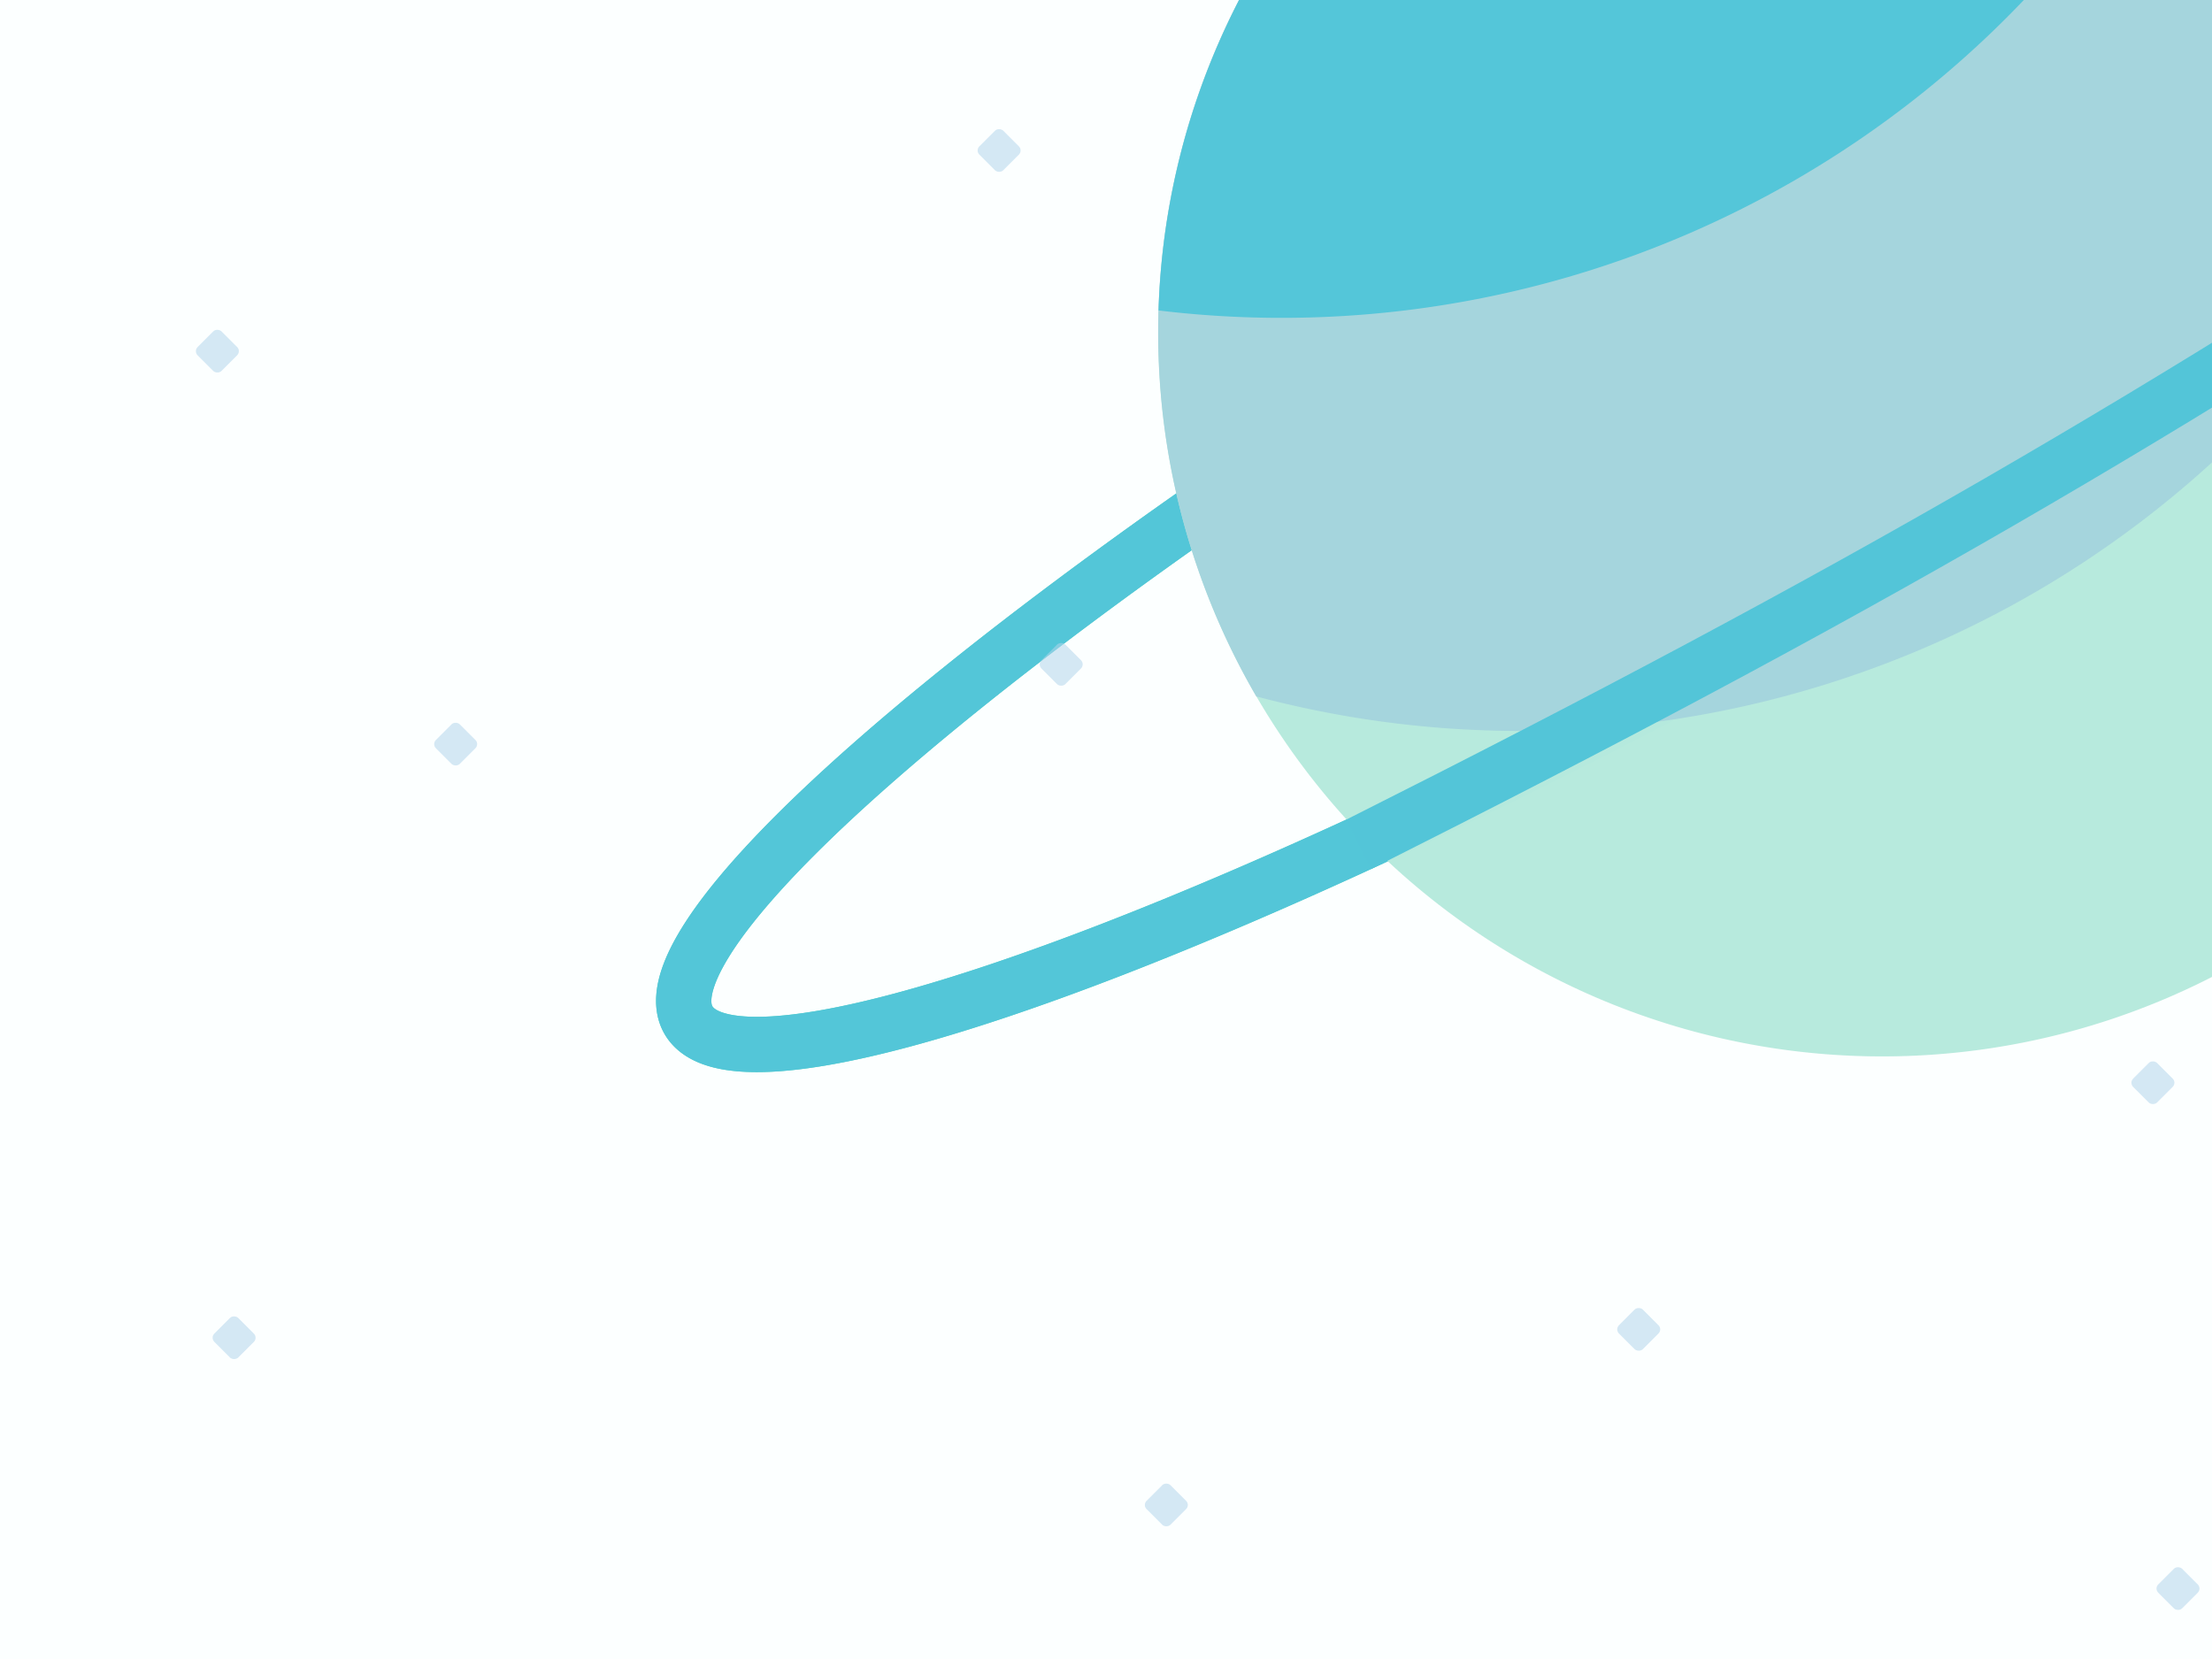 <?xml version="1.0" encoding="UTF-8" standalone="no"?>
<svg
   xmlns:dc="http://purl.org/dc/elements/1.1/"
   xmlns:cc="http://creativecommons.org/ns#"
   xmlns:rdf="http://www.w3.org/1999/02/22-rdf-syntax-ns#"
   xmlns:svg="http://www.w3.org/2000/svg"
   xmlns="http://www.w3.org/2000/svg"
   xmlns:sodipodi="http://sodipodi.sourceforge.net/DTD/sodipodi-0.dtd"
   xmlns:inkscape="http://www.inkscape.org/namespaces/inkscape"
   sodipodi:docname="card-back.svg"
   inkscape:version="1.0 (4035a4fb49, 2020-05-01)"
   id="svg8"
   version="1.1"
   viewBox="0 0 200 150"
   height="150mm"
   width="200mm">
  <defs
     id="defs2">
    <clipPath
       clipPathUnits="userSpaceOnUse"
       id="clipPath885">
      <g
         style="stroke-width:1;stroke-miterlimit:4;stroke-dasharray:none"
         id="use887"
         inkscape:label="Clip">
        <circle
           r="51.85"
           cy="74.835"
           cx="-230.921"
           id="circle899"
           style="display:inline;opacity:0.988;fill:#adfcd5;fill-opacity:1;stroke-width:1;stroke-linecap:square;stroke-miterlimit:4;stroke-dasharray:none;paint-order:stroke fill markers" />
      </g>
    </clipPath>
  </defs>
  <sodipodi:namedview
     inkscape:snap-midpoints="true"
     inkscape:snap-intersection-paths="true"
     inkscape:object-paths="false"
     inkscape:snap-nodes="true"
     inkscape:snap-object-midpoints="true"
     inkscape:snap-bbox-midpoints="true"
     inkscape:bbox-nodes="true"
     inkscape:window-maximized="1"
     inkscape:window-y="-8"
     inkscape:window-x="-8"
     inkscape:window-height="1057"
     inkscape:window-width="1920"
     inkscape:snap-others="true"
     inkscape:snap-bbox-edge-midpoints="true"
     inkscape:bbox-paths="true"
     inkscape:snap-page="true"
     inkscape:snap-bbox="true"
     inkscape:pagecheckerboard="true"
     showgrid="false"
     inkscape:document-rotation="0"
     inkscape:current-layer="layer1"
     inkscape:document-units="mm"
     inkscape:cy="60.7243"
     inkscape:cx="586.67328"
     inkscape:zoom="0.70710678"
     inkscape:pageshadow="2"
     inkscape:pageopacity="0"
     borderopacity="1.0"
     bordercolor="#666666"
     pagecolor="#f0f0f0"
     id="base"
     showborder="true"
     inkscape:showpageshadow="false" />
  <g
     style="display:inline"
     id="layer1"
     inkscape:groupmode="layer"
     inkscape:label="レイヤー 1">
    <rect
       y="1.5258789e-05"
       x="-1.4210855e-14"
       height="150"
       width="200"
       id="rect10"
       style="font-variation-settings:normal;opacity:1;vector-effect:none;fill:#fcffff;fill-opacity:1;fill-rule:evenodd;stroke:none;stroke-width:0.694;stroke-linecap:round;stroke-linejoin:round;stroke-miterlimit:4;stroke-dasharray:none;stroke-dashoffset:0;stroke-opacity:1;paint-order:markers stroke fill;stop-color:#000000;stop-opacity:1" />
    <path
       id="path40-1-4-6"
       d="m -321.212,-51.405 a -65.457,65.457 0 0 0 -65.457,-65.457 -65.457,65.457 0 0 0 -65.457,65.457 -65.457,65.457 0 0 0 65.457,65.457 -65.457,65.457 0 0 0 65.457,-65.457"
       style="display:inline;opacity:0.988;fill:#b6e9dc;fill-opacity:1;stroke-width:0.8;stroke-linecap:square;paint-order:stroke fill markers" />
    <path
       id="path978"
       style="display:inline;opacity:0.988;fill:#98d8dc;fill-opacity:1;stroke-width:0.8;stroke-linecap:square;paint-order:stroke fill markers"
       d="m -386.669,14.053 a -65.457,65.457 0 0 0 65.457,-65.458 -65.457,65.457 0 0 1 -0.285,-10e-4 -65.457,65.457 0 0 1 -0.35,-0.002 -65.457,65.457 0 0 1 -0.35,-0.005 -65.457,65.457 0 0 1 -0.35,-0.006 -65.457,65.457 0 0 1 -0.35,-0.008 -65.457,65.457 0 0 1 -0.35,-0.01 -65.457,65.457 0 0 1 -0.349,-0.011 -65.457,65.457 0 0 1 -0.35,-0.014 -65.457,65.457 0 0 1 -0.35,-0.015 -65.457,65.457 0 0 1 -0.349,-0.018 -65.457,65.457 0 0 1 -0.349,-0.019 -65.457,65.457 0 0 1 -0.349,-0.021 -65.457,65.457 0 0 1 -0.349,-0.023 -65.457,65.457 0 0 1 -0.349,-0.025 -65.457,65.457 0 0 1 -0.349,-0.027 -65.457,65.457 0 0 1 -0.349,-0.028 -65.457,65.457 0 0 1 -0.349,-0.03 -65.457,65.457 0 0 1 -0.348,-0.033 -65.457,65.457 0 0 1 -0.348,-0.034 -65.457,65.457 0 0 1 -0.348,-0.036 -65.457,65.457 0 0 1 -0.348,-0.038 -65.457,65.457 0 0 1 -0.348,-0.04 -65.457,65.457 0 0 1 -0.347,-0.042 -65.457,65.457 0 0 1 -0.347,-0.043 -65.457,65.457 0 0 1 -0.347,-0.045 -65.457,65.457 0 0 1 -0.347,-0.047 -65.457,65.457 0 0 1 -0.346,-0.049 -65.457,65.457 0 0 1 -0.346,-0.051 -65.457,65.457 0 0 1 -0.346,-0.053 -65.457,65.457 0 0 1 -0.346,-0.054 -65.457,65.457 0 0 1 -0.346,-0.056 -65.457,65.457 0 0 1 -0.345,-0.058 -65.457,65.457 0 0 1 -0.345,-0.06 -65.457,65.457 0 0 1 -0.344,-0.062 -65.457,65.457 0 0 1 -0.344,-0.064 -65.457,65.457 0 0 1 -0.344,-0.066 -65.457,65.457 0 0 1 -0.343,-0.068 -65.457,65.457 0 0 1 -0.343,-0.069 -65.457,65.457 0 0 1 -0.343,-0.071 -65.457,65.457 0 0 1 -0.343,-0.073 -65.457,65.457 0 0 1 -0.342,-0.075 -65.457,65.457 0 0 1 -0.342,-0.076 -65.457,65.457 0 0 1 -0.341,-0.079 -65.457,65.457 0 0 1 -0.341,-0.081 -65.457,65.457 0 0 1 -0.34,-0.082 -65.457,65.457 0 0 1 -0.34,-0.084 -65.457,65.457 0 0 1 -0.34,-0.086 -65.457,65.457 0 0 1 -0.339,-0.088 -65.457,65.457 0 0 1 -0.338,-0.089 -65.457,65.457 0 0 1 -0.338,-0.091 -65.457,65.457 0 0 1 -0.337,-0.093 -65.457,65.457 0 0 1 -0.337,-0.095 -65.457,65.457 0 0 1 -0.336,-0.097 -65.457,65.457 0 0 1 -0.336,-0.098 -65.457,65.457 0 0 1 -0.335,-0.1 -65.457,65.457 0 0 1 -0.335,-0.102 -65.457,65.457 0 0 1 -0.334,-0.104 -65.457,65.457 0 0 1 -0.334,-0.105 -65.457,65.457 0 0 1 -0.333,-0.107 -65.457,65.457 0 0 1 -0.333,-0.109 -65.457,65.457 0 0 1 -0.332,-0.111 -65.457,65.457 0 0 1 -0.331,-0.113 -65.457,65.457 0 0 1 -0.331,-0.114 -65.457,65.457 0 0 1 -0.33,-0.116 -65.457,65.457 0 0 1 -0.329,-0.118 -65.457,65.457 0 0 1 -0.329,-0.12 -65.457,65.457 0 0 1 -0.328,-0.121 -65.457,65.457 0 0 1 -0.327,-0.124 -65.457,65.457 0 0 1 -0.327,-0.125 -65.457,65.457 0 0 1 -0.326,-0.127 -65.457,65.457 0 0 1 -0.326,-0.128 -65.457,65.457 0 0 1 -0.325,-0.13 -65.457,65.457 0 0 1 -0.324,-0.132 -65.457,65.457 0 0 1 -0.323,-0.133 -65.457,65.457 0 0 1 -0.322,-0.135 -65.457,65.457 0 0 1 -0.322,-0.137 -65.457,65.457 0 0 1 -0.321,-0.139 -65.457,65.457 0 0 1 -0.32,-0.141 -65.457,65.457 0 0 1 -0.32,-0.142 -65.457,65.457 0 0 1 -0.319,-0.144 -65.457,65.457 0 0 1 -0.318,-0.146 -65.457,65.457 0 0 1 -0.317,-0.148 -65.457,65.457 0 0 1 -0.316,-0.149 -65.457,65.457 0 0 1 -0.316,-0.151 -65.457,65.457 0 0 1 -0.315,-0.152 -65.457,65.457 0 0 1 -0.314,-0.154 -65.457,65.457 0 0 1 -0.313,-0.156 -65.457,65.457 0 0 1 -0.313,-0.157 -65.457,65.457 0 0 1 -0.312,-0.159 -65.457,65.457 0 0 1 -0.311,-0.161 -65.457,65.457 0 0 1 -0.31,-0.162 -65.457,65.457 0 0 1 -0.31,-0.164 -65.457,65.457 0 0 1 -0.308,-0.166 -65.457,65.457 0 0 1 -0.307,-0.167 -65.457,65.457 0 0 1 -0.306,-0.169 -65.457,65.457 0 0 1 -0.306,-0.171 -65.457,65.457 0 0 1 -0.304,-0.173 -65.457,65.457 0 0 1 -0.304,-0.174 -65.457,65.457 0 0 1 -0.302,-0.176 -65.457,65.457 0 0 1 -0.302,-0.177 -65.457,65.457 0 0 1 -0.301,-0.179 -65.457,65.457 0 0 1 -0.3,-0.18 -65.457,65.457 0 0 1 -0.299,-0.182 -65.457,65.457 0 0 1 -0.298,-0.184 -65.457,65.457 0 0 1 -0.297,-0.185 -65.457,65.457 0 0 1 -0.296,-0.187 -65.457,65.457 0 0 1 -0.295,-0.189 -65.457,65.457 0 0 1 -0.294,-0.19 -65.457,65.457 0 0 1 -0.293,-0.192 -65.457,65.457 0 0 1 -0.292,-0.193 -65.457,65.457 0 0 1 -0.291,-0.194 -65.457,65.457 0 0 1 -0.289,-0.196 -65.457,65.457 0 0 1 -0.289,-0.198 -65.457,65.457 0 0 1 -0.288,-0.199 -65.457,65.457 0 0 1 -0.286,-0.201 -65.457,65.457 0 0 1 -0.286,-0.202 -65.457,65.457 0 0 1 -0.284,-0.204 -65.457,65.457 0 0 1 -0.284,-0.205 -65.457,65.457 0 0 1 -0.282,-0.207 -65.457,65.457 0 0 1 -0.281,-0.208 -65.457,65.457 0 0 1 -0.28,-0.21 -65.457,65.457 0 0 1 -0.279,-0.211 -65.457,65.457 0 0 1 -0.278,-0.213 -65.457,65.457 0 0 1 -0.276,-0.214 -65.457,65.457 0 0 1 -0.275,-0.215 -65.457,65.457 0 0 1 -0.274,-0.218 -65.457,65.457 0 0 1 -0.273,-0.219 -65.457,65.457 0 0 1 -0.272,-0.22 -65.457,65.457 0 0 1 -0.271,-0.222 -65.457,65.457 0 0 1 -0.27,-0.223 -65.457,65.457 0 0 1 -0.268,-0.225 -65.457,65.457 0 0 1 -0.267,-0.226 -65.457,65.457 0 0 1 -0.266,-0.227 -65.457,65.457 0 0 1 -0.265,-0.229 -65.457,65.457 0 0 1 -0.264,-0.23 -65.457,65.457 0 0 1 -0.263,-0.232 -65.457,65.457 0 0 1 -0.261,-0.233 -65.457,65.457 0 0 1 -0.26,-0.234 -65.457,65.457 0 0 1 -0.258,-0.236 -65.457,65.457 0 0 1 -0.257,-0.237 -65.457,65.457 0 0 1 -0.256,-0.238 -65.457,65.457 0 0 1 -0.255,-0.24 -65.457,65.457 0 0 1 -0.254,-0.241 -65.457,65.457 0 0 1 -0.252,-0.242 -65.457,65.457 0 0 1 -0.251,-0.244 -65.457,65.457 0 0 1 -0.25,-0.245 -65.457,65.457 0 0 1 -0.248,-0.246 -65.457,65.457 0 0 1 -0.247,-0.248 -65.457,65.457 0 0 1 -0.245,-0.25 -65.457,65.457 0 0 1 -0.244,-0.251 -65.457,65.457 0 0 1 -0.243,-0.252 -65.457,65.457 0 0 1 -0.241,-0.253 -65.457,65.457 0 0 1 -0.24,-0.255 -65.457,65.457 0 0 1 -0.239,-0.256 -65.457,65.457 0 0 1 -0.238,-0.257 -65.457,65.457 0 0 1 -0.236,-0.258 -65.457,65.457 0 0 1 -0.235,-0.259 -65.457,65.457 0 0 1 -0.233,-0.261 -65.457,65.457 0 0 1 -0.232,-0.262 -65.457,65.457 0 0 1 -0.23,-0.264 -65.457,65.457 0 0 1 -0.229,-0.265 -65.457,65.457 0 0 1 -0.228,-0.266 -65.457,65.457 0 0 1 -0.226,-0.267 -65.457,65.457 0 0 1 -0.225,-0.268 -65.457,65.457 0 0 1 -0.223,-0.269 -65.457,65.457 0 0 1 -0.222,-0.27 -65.457,65.457 0 0 1 -0.22,-0.272 -65.457,65.457 0 0 1 -0.219,-0.273 -65.457,65.457 0 0 1 -0.218,-0.274 -65.457,65.457 0 0 1 -0.216,-0.275 -65.457,65.457 0 0 1 -0.215,-0.276 -65.457,65.457 0 0 1 -0.213,-0.278 -65.457,65.457 0 0 1 -0.212,-0.279 -65.457,65.457 0 0 1 -0.21,-0.28 -65.457,65.457 0 0 1 -0.208,-0.281 -65.457,65.457 0 0 1 -0.207,-0.282 -65.457,65.457 0 0 1 -0.206,-0.283 -65.457,65.457 0 0 1 -0.204,-0.284 -65.457,65.457 0 0 1 -0.203,-0.286 -65.457,65.457 0 0 1 -0.201,-0.286 -65.457,65.457 0 0 1 -0.2,-0.287 -65.457,65.457 0 0 1 -0.198,-0.288 -65.457,65.457 0 0 1 -0.196,-0.29 -65.457,65.457 0 0 1 -0.195,-0.29 -65.457,65.457 0 0 1 -0.193,-0.292 -65.457,65.457 0 0 1 -0.192,-0.292 -65.457,65.457 0 0 1 -0.191,-0.294 -65.457,65.457 0 0 1 -0.189,-0.295 -65.457,65.457 0 0 1 -0.187,-0.296 -65.457,65.457 0 0 1 -0.186,-0.297 -65.457,65.457 0 0 1 -0.183,-0.298 -65.457,65.457 0 0 1 -0.182,-0.299 -65.457,65.457 0 0 1 -0.181,-0.3 -65.457,65.457 0 0 1 -0.179,-0.3 -65.457,65.457 0 0 1 -0.177,-0.302 -65.457,65.457 0 0 1 -0.176,-0.302 -65.457,65.457 0 0 1 -0.175,-0.304 -65.457,65.457 0 0 1 -0.173,-0.304 -65.457,65.457 0 0 1 -0.171,-0.305 -65.457,65.457 0 0 1 -0.169,-0.306 -65.457,65.457 0 0 1 -0.168,-0.307 -65.457,65.457 0 0 1 -0.166,-0.308 -65.457,65.457 0 0 1 -0.165,-0.309 -65.457,65.457 0 0 1 -0.163,-0.31 -65.457,65.457 0 0 1 -0.161,-0.311 -65.457,65.457 0 0 1 -0.16,-0.312 -65.457,65.457 0 0 1 -0.158,-0.312 -65.457,65.457 0 0 1 -0.156,-0.313 -65.457,65.457 0 0 1 -0.155,-0.314 -65.457,65.457 0 0 1 -0.153,-0.315 -65.457,65.457 0 0 1 -0.151,-0.316 -65.457,65.457 0 0 1 -0.149,-0.316 -65.457,65.457 0 0 1 -0.148,-0.317 -65.457,65.457 0 0 1 -0.146,-0.318 -65.457,65.457 0 0 1 -0.144,-0.319 -65.457,65.457 0 0 1 -0.143,-0.319 -65.457,65.457 0 0 1 -0.141,-0.32 -65.457,65.457 0 0 1 -0.139,-0.321 -65.457,65.457 0 0 1 -0.137,-0.322 -65.457,65.457 0 0 1 -0.135,-0.322 -65.457,65.457 0 0 1 -0.134,-0.323 -65.457,65.457 0 0 1 -0.132,-0.324 -65.457,65.457 0 0 1 -0.13,-0.325 -65.457,65.457 0 0 1 -0.129,-0.326 -65.457,65.457 0 0 1 -0.127,-0.326 -65.457,65.457 0 0 1 -0.126,-0.327 -65.457,65.457 0 0 1 -0.124,-0.327 -65.457,65.457 0 0 1 -0.122,-0.328 -65.457,65.457 0 0 1 -0.12,-0.329 -65.457,65.457 0 0 1 -0.118,-0.33 -65.457,65.457 0 0 1 -0.116,-0.33 -65.457,65.457 0 0 1 -0.115,-0.331 -65.457,65.457 0 0 1 -0.113,-0.331 -65.457,65.457 0 0 1 -0.111,-0.332 -65.457,65.457 0 0 1 -0.11,-0.332 -65.457,65.457 0 0 1 -0.108,-0.333 -65.457,65.457 0 0 1 -0.105,-0.333 -65.457,65.457 0 0 1 -0.104,-0.334 -65.457,65.457 0 0 1 -0.102,-0.334 -65.457,65.457 0 0 1 -0.1,-0.335 -65.457,65.457 0 0 1 -0.099,-0.335 -65.457,65.457 0 0 1 -0.097,-0.336 -65.457,65.457 0 0 1 -0.095,-0.337 -65.457,65.457 0 0 1 -0.093,-0.337 -65.457,65.457 0 0 1 -0.091,-0.338 -65.457,65.457 0 0 1 -0.09,-0.338 -65.457,65.457 0 0 1 -0.088,-0.338 -65.457,65.457 0 0 1 -0.086,-0.34 -65.457,65.457 0 0 1 -0.084,-0.34 -65.457,65.457 0 0 1 -0.083,-0.34 -65.457,65.457 0 0 1 -0.081,-0.341 -65.457,65.457 0 0 1 -0.079,-0.341 -65.457,65.457 0 0 1 -0.077,-0.341 -65.457,65.457 0 0 1 -0.075,-0.342 -65.457,65.457 0 0 1 -0.073,-0.342 -65.457,65.457 0 0 1 -0.072,-0.343 -65.457,65.457 0 0 1 -0.069,-0.343 -65.457,65.457 0 0 1 -0.068,-0.344 -65.457,65.457 0 0 1 -0.066,-0.344 -65.457,65.457 0 0 1 -0.065,-0.344 -65.457,65.457 0 0 1 -0.062,-0.345 -65.457,65.457 0 0 1 -0.06,-0.345 -65.457,65.457 0 0 1 -0.059,-0.345 -65.457,65.457 0 0 1 -0.057,-0.345 -65.457,65.457 0 0 1 -0.055,-0.346 -65.457,65.457 0 0 1 -0.053,-0.346 -65.457,65.457 0 0 1 -0.051,-0.346 -65.457,65.457 0 0 1 -0.05,-0.346 -65.457,65.457 0 0 1 -0.048,-0.347 -65.457,65.457 0 0 1 -0.045,-0.347 -65.457,65.457 0 0 1 -0.044,-0.347 -65.457,65.457 0 0 1 -0.042,-0.347 -65.457,65.457 0 0 1 -0.04,-0.348 -65.457,65.457 0 0 1 -0.038,-0.348 -65.457,65.457 0 0 1 -0.037,-0.348 -65.457,65.457 0 0 1 -0.034,-0.348 -65.457,65.457 0 0 1 -0.033,-0.348 -65.457,65.457 0 0 1 -0.03,-0.348 -65.457,65.457 0 0 1 -0.029,-0.349 -65.457,65.457 0 0 1 -0.027,-0.349 -65.457,65.457 0 0 1 -0.025,-0.349 -65.457,65.457 0 0 1 -0.023,-0.349 -65.457,65.457 0 0 1 -0.021,-0.349 -65.457,65.457 0 0 1 -0.02,-0.35 -65.457,65.457 0 0 1 -0.018,-0.349 -65.457,65.457 0 0 1 -0.016,-0.349 -65.457,65.457 0 0 1 -0.014,-0.35 -65.457,65.457 0 0 1 -0.012,-0.35 -65.457,65.457 0 0 1 -0.01,-0.35 -65.457,65.457 0 0 1 -0.008,-0.35 -65.457,65.457 0 0 1 -0.007,-0.35 -65.457,65.457 0 0 1 -0.005,-0.35 -65.457,65.457 0 0 1 -0.003,-0.35 -65.457,65.457 0 0 1 -5.2e-4,-0.35 -65.457,65.457 0 0 0 -65.457,65.458 -65.457,65.457 0 0 0 65.457,65.458 z" />
    <path
       id="path1064"
       style="display:inline;opacity:0.988;fill:#b6e9dc;fill-opacity:1;stroke-width:0.8;stroke-linecap:square;paint-order:stroke fill markers"
       d="m -386.669,14.053 a 65.457,65.457 0 0 0 58.258,-35.615 65.457,65.457 0 0 1 -0.171,0.087 65.457,65.457 0 0 1 -0.312,0.158 65.457,65.457 0 0 1 -0.313,0.156 65.457,65.457 0 0 1 -0.314,0.155 65.457,65.457 0 0 1 -0.315,0.152 65.457,65.457 0 0 1 -0.316,0.151 65.457,65.457 0 0 1 -0.316,0.149 65.457,65.457 0 0 1 -0.317,0.148 65.457,65.457 0 0 1 -0.318,0.146 65.457,65.457 0 0 1 -0.319,0.144 65.457,65.457 0 0 1 -0.319,0.143 65.457,65.457 0 0 1 -0.32,0.141 65.457,65.457 0 0 1 -0.321,0.139 65.457,65.457 0 0 1 -0.322,0.137 65.457,65.457 0 0 1 -0.322,0.136 65.457,65.457 0 0 1 -0.324,0.134 65.457,65.457 0 0 1 -0.324,0.132 65.457,65.457 0 0 1 -0.325,0.131 65.457,65.457 0 0 1 -0.326,0.129 65.457,65.457 0 0 1 -0.326,0.127 65.457,65.457 0 0 1 -0.327,0.125 65.457,65.457 0 0 1 -0.328,0.124 65.457,65.457 0 0 1 -0.328,0.122 65.457,65.457 0 0 1 -0.329,0.12 65.457,65.457 0 0 1 -0.329,0.118 65.457,65.457 0 0 1 -0.33,0.117 65.457,65.457 0 0 1 -0.331,0.115 65.457,65.457 0 0 1 -0.331,0.113 65.457,65.457 0 0 1 -0.332,0.111 65.457,65.457 0 0 1 -0.332,0.11 65.457,65.457 0 0 1 -0.333,0.107 65.457,65.457 0 0 1 -0.333,0.106 65.457,65.457 0 0 1 -0.334,0.104 65.457,65.457 0 0 1 -0.334,0.102 65.457,65.457 0 0 1 -0.335,0.101 65.457,65.457 0 0 1 -0.336,0.099 65.457,65.457 0 0 1 -0.336,0.097 65.457,65.457 0 0 1 -0.337,0.096 65.457,65.457 0 0 1 -0.337,0.093 65.457,65.457 0 0 1 -0.337,0.091 65.457,65.457 0 0 1 -0.338,0.09 65.457,65.457 0 0 1 -0.338,0.088 65.457,65.457 0 0 1 -0.34,0.086 65.457,65.457 0 0 1 -0.34,0.084 65.457,65.457 0 0 1 -0.34,0.082 65.457,65.457 0 0 1 -0.341,0.081 65.457,65.457 0 0 1 -0.341,0.079 65.457,65.457 0 0 1 -0.341,0.077 65.457,65.457 0 0 1 -0.342,0.075 65.457,65.457 0 0 1 -0.342,0.073 65.457,65.457 0 0 1 -0.343,0.072 65.457,65.457 0 0 1 -0.343,0.07 65.457,65.457 0 0 1 -0.344,0.068 65.457,65.457 0 0 1 -0.344,0.066 65.457,65.457 0 0 1 -0.344,0.064 65.457,65.457 0 0 1 -0.345,0.063 65.457,65.457 0 0 1 -0.345,0.06 65.457,65.457 0 0 1 -0.345,0.058 65.457,65.457 0 0 1 -0.346,0.057 65.457,65.457 0 0 1 -0.345,0.055 65.457,65.457 0 0 1 -0.346,0.053 65.457,65.457 0 0 1 -0.346,0.051 65.457,65.457 0 0 1 -0.346,0.05 65.457,65.457 0 0 1 -0.347,0.048 65.457,65.457 0 0 1 -0.347,0.046 65.457,65.457 0 0 1 -0.347,0.043 65.457,65.457 0 0 1 -0.347,0.042 65.457,65.457 0 0 1 -0.348,0.04 65.457,65.457 0 0 1 -0.348,0.038 65.457,65.457 0 0 1 -0.348,0.037 65.457,65.457 0 0 1 -0.348,0.035 65.457,65.457 0 0 1 -0.348,0.033 65.457,65.457 0 0 1 -0.349,0.031 65.457,65.457 0 0 1 -0.348,0.029 65.457,65.457 0 0 1 -0.349,0.027 65.457,65.457 0 0 1 -0.349,0.025 65.457,65.457 0 0 1 -0.349,0.023 65.457,65.457 0 0 1 -0.349,0.022 65.457,65.457 0 0 1 -0.349,0.02 65.457,65.457 0 0 1 -0.349,0.018 65.457,65.457 0 0 1 -0.349,0.016 65.457,65.457 0 0 1 -0.35,0.014 65.457,65.457 0 0 1 -0.35,0.012 65.457,65.457 0 0 1 -0.35,0.01 65.457,65.457 0 0 1 -0.35,0.008 65.457,65.457 0 0 1 -0.35,0.006 65.457,65.457 0 0 1 -0.35,0.005 65.457,65.457 0 0 1 -0.35,0.003 65.457,65.457 0 0 1 -0.35,10e-4 65.457,65.457 0 0 1 -0.286,-5.16e-4 65.457,65.457 0 0 1 -0.35,-0.003 65.457,65.457 0 0 1 -0.35,-0.005 65.457,65.457 0 0 1 -0.35,-0.006 65.457,65.457 0 0 1 -0.35,-0.008 65.457,65.457 0 0 1 -0.35,-0.01 65.457,65.457 0 0 1 -0.35,-0.012 65.457,65.457 0 0 1 -0.35,-0.014 65.457,65.457 0 0 1 -0.349,-0.015 65.457,65.457 0 0 1 -0.35,-0.018 65.457,65.457 0 0 1 -0.349,-0.019 65.457,65.457 0 0 1 -0.349,-0.021 65.457,65.457 0 0 1 -0.349,-0.023 65.457,65.457 0 0 1 -0.349,-0.025 65.457,65.457 0 0 1 -0.349,-0.026 65.457,65.457 0 0 1 -0.349,-0.029 65.457,65.457 0 0 1 -0.349,-0.03 65.457,65.457 0 0 1 -0.348,-0.032 65.457,65.457 0 0 1 -0.348,-0.035 65.457,65.457 0 0 1 -0.348,-0.036 65.457,65.457 0 0 1 -0.348,-0.038 65.457,65.457 0 0 1 -0.348,-0.04 65.457,65.457 0 0 1 -0.347,-0.041 65.457,65.457 0 0 1 -0.347,-0.044 65.457,65.457 0 0 1 -0.347,-0.045 65.457,65.457 0 0 1 -0.347,-0.048 65.457,65.457 0 0 1 -0.347,-0.049 65.457,65.457 0 0 1 -0.346,-0.051 65.457,65.457 0 0 1 -0.346,-0.053 65.457,65.457 0 0 1 -0.346,-0.055 65.457,65.457 0 0 1 -0.345,-0.056 65.457,65.457 0 0 1 -0.345,-0.058 65.457,65.457 0 0 1 -0.345,-0.06 65.457,65.457 0 0 1 -0.345,-0.062 65.457,65.457 0 0 1 -0.344,-0.064 65.457,65.457 0 0 1 -0.344,-0.066 65.457,65.457 0 0 1 -0.343,-0.068 65.457,65.457 0 0 1 -0.343,-0.069 65.457,65.457 0 0 1 -0.343,-0.071 65.457,65.457 0 0 1 -0.342,-0.073 65.457,65.457 0 0 1 -0.342,-0.075 65.457,65.457 0 0 1 -0.342,-0.076 65.457,65.457 0 0 1 -0.341,-0.079 65.457,65.457 0 0 1 -0.341,-0.081 65.457,65.457 0 0 1 -0.34,-0.082 65.457,65.457 0 0 1 -0.34,-0.084 65.457,65.457 0 0 1 -0.34,-0.086 65.457,65.457 0 0 1 -0.338,-0.088 65.457,65.457 0 0 1 -0.338,-0.089 65.457,65.457 0 0 1 -0.338,-0.091 65.457,65.457 0 0 1 -0.337,-0.093 65.457,65.457 0 0 1 -0.337,-0.095 65.457,65.457 0 0 1 -0.336,-0.097 65.457,65.457 0 0 1 -0.335,-0.099 65.457,65.457 0 0 1 -0.335,-0.1 65.457,65.457 0 0 1 -0.335,-0.102 65.457,65.457 0 0 1 -0.334,-0.104 65.457,65.457 0 0 1 -0.333,-0.105 65.457,65.457 0 0 1 -0.333,-0.107 65.457,65.457 0 0 1 -0.332,-0.109 65.457,65.457 0 0 1 -0.332,-0.111 65.457,65.457 0 0 1 -0.331,-0.113 65.457,65.457 0 0 1 -0.331,-0.114 65.457,65.457 0 0 1 -0.33,-0.116 65.457,65.457 0 0 1 -0.33,-0.118 65.457,65.457 0 0 1 -0.329,-0.12 65.457,65.457 0 0 1 -0.328,-0.121 65.457,65.457 0 0 1 -0.328,-0.124 65.457,65.457 0 0 1 -0.327,-0.125 65.457,65.457 0 0 1 -0.326,-0.127 65.457,65.457 0 0 1 -0.326,-0.128 65.457,65.457 0 0 1 -0.325,-0.13 65.457,65.457 0 0 1 -0.325,-0.132 65.457,65.457 0 0 1 -0.323,-0.133 65.457,65.457 0 0 1 -0.323,-0.135 65.457,65.457 0 0 1 -0.322,-0.137 65.457,65.457 0 0 1 -0.321,-0.138 65.457,65.457 0 0 1 -0.32,-0.141 65.457,65.457 0 0 1 -0.319,-0.143 65.457,65.457 0 0 1 -0.319,-0.144 65.457,65.457 0 0 1 -0.318,-0.146 65.457,65.457 0 0 1 -0.318,-0.147 65.457,65.457 0 0 1 -0.316,-0.149 65.457,65.457 0 0 1 -0.316,-0.151 65.457,65.457 0 0 1 -0.315,-0.152 65.457,65.457 0 0 1 -0.314,-0.154 65.457,65.457 0 0 1 -0.313,-0.156 65.457,65.457 0 0 1 -0.313,-0.157 65.457,65.457 0 0 1 -0.312,-0.159 65.457,65.457 0 0 1 -0.311,-0.161 65.457,65.457 0 0 1 -0.31,-0.162 65.457,65.457 0 0 1 -0.309,-0.164 65.457,65.457 0 0 1 -0.309,-0.165 65.457,65.457 0 0 1 -0.307,-0.167 65.457,65.457 0 0 1 -0.306,-0.169 65.457,65.457 0 0 1 -0.305,-0.171 65.457,65.457 0 0 1 -0.305,-0.172 65.457,65.457 0 0 1 -0.303,-0.174 65.457,65.457 0 0 1 -0.303,-0.176 65.457,65.457 0 0 1 -0.302,-0.177 65.457,65.457 0 0 1 -0.301,-0.179 65.457,65.457 0 0 1 -0.3,-0.18 65.457,65.457 0 0 1 -0.299,-0.182 65.457,65.457 0 0 1 -0.298,-0.183 65.457,65.457 0 0 1 -0.297,-0.186 65.457,65.457 0 0 1 -0.296,-0.187 65.457,65.457 0 0 1 -0.295,-0.189 65.457,65.457 0 0 1 -0.294,-0.19 65.457,65.457 0 0 1 -0.293,-0.192 65.457,65.457 0 0 1 -0.292,-0.193 65.457,65.457 0 0 1 -0.29,-0.194 65.457,65.457 0 0 1 -0.29,-0.196 65.457,65.457 0 0 1 -0.289,-0.197 65.457,65.457 0 0 1 -0.288,-0.199 65.457,65.457 0 0 1 -0.286,-0.201 65.457,65.457 0 0 1 -0.286,-0.202 65.457,65.457 0 0 1 -0.284,-0.204 65.457,65.457 0 0 1 -0.283,-0.205 65.457,65.457 0 0 1 -0.283,-0.207 65.457,65.457 0 0 1 -0.281,-0.209 65.457,65.457 0 0 1 -0.28,-0.21 65.457,65.457 0 0 1 -0.279,-0.211 65.457,65.457 0 0 1 -0.278,-0.213 65.457,65.457 0 0 1 -0.276,-0.214 65.457,65.457 0 0 1 -0.275,-0.215 65.457,65.457 0 0 1 -0.274,-0.218 65.457,65.457 0 0 1 -0.273,-0.219 65.457,65.457 0 0 1 -0.272,-0.22 65.457,65.457 0 0 1 -0.271,-0.222 65.457,65.457 0 0 1 -0.269,-0.223 65.457,65.457 0 0 1 -0.269,-0.225 65.457,65.457 0 0 1 -0.267,-0.226 65.457,65.457 0 0 1 -0.266,-0.227 65.457,65.457 0 0 1 -0.265,-0.229 65.457,65.457 0 0 1 -0.264,-0.23 65.457,65.457 0 0 1 -0.262,-0.232 65.457,65.457 0 0 1 -0.261,-0.233 65.457,65.457 0 0 1 -0.259,-0.234 65.457,65.457 0 0 1 -0.259,-0.236 65.457,65.457 0 0 1 -0.257,-0.237 65.457,65.457 0 0 1 -0.256,-0.238 65.457,65.457 0 0 1 -0.255,-0.24 65.457,65.457 0 0 1 -0.253,-0.241 65.457,65.457 0 0 1 -0.252,-0.242 65.457,65.457 0 0 1 -0.251,-0.244 65.457,65.457 0 0 1 -0.25,-0.245 65.457,65.457 0 0 1 -0.248,-0.246 65.457,65.457 0 0 1 -0.247,-0.248 65.457,65.457 0 0 1 -0.245,-0.25 65.457,65.457 0 0 1 -0.244,-0.251 65.457,65.457 0 0 1 -0.243,-0.252 65.457,65.457 0 0 1 -0.241,-0.253 65.457,65.457 0 0 1 -0.24,-0.255 65.457,65.457 0 0 1 -0.239,-0.256 65.457,65.457 0 0 1 -0.238,-0.257 65.457,65.457 0 0 1 -0.236,-0.258 65.457,65.457 0 0 1 -0.235,-0.259 65.457,65.457 0 0 1 -0.233,-0.261 65.457,65.457 0 0 1 -0.232,-0.262 65.457,65.457 0 0 1 -0.23,-0.264 65.457,65.457 0 0 1 -0.229,-0.265 65.457,65.457 0 0 1 -0.228,-0.266 65.457,65.457 0 0 1 -0.226,-0.267 65.457,65.457 0 0 1 -0.225,-0.268 65.457,65.457 0 0 1 -0.223,-0.27 65.457,65.457 0 0 1 -0.222,-0.27 65.457,65.457 0 0 1 -0.221,-0.272 65.457,65.457 0 0 1 -0.219,-0.273 65.457,65.457 0 0 1 -0.218,-0.274 65.457,65.457 0 0 1 -0.216,-0.275 65.457,65.457 0 0 1 -0.215,-0.276 65.457,65.457 0 0 1 -0.213,-0.278 65.457,65.457 0 0 1 -0.212,-0.279 65.457,65.457 0 0 1 -0.21,-0.28 65.457,65.457 0 0 1 -0.209,-0.281 65.457,65.457 0 0 1 -0.207,-0.282 65.457,65.457 0 0 1 -0.206,-0.283 65.457,65.457 0 0 1 -0.204,-0.284 65.457,65.457 0 0 1 -0.203,-0.285 65.457,65.457 0 0 1 -0.201,-0.287 65.457,65.457 0 0 1 -0.199,-0.287 65.457,65.457 0 0 1 -0.198,-0.288 65.457,65.457 0 0 1 -0.196,-0.29 65.457,65.457 0 0 1 -0.195,-0.29 65.457,65.457 0 0 1 -0.193,-0.292 65.457,65.457 0 0 1 -0.192,-0.292 65.457,65.457 0 0 1 -0.19,-0.294 65.457,65.457 0 0 1 -0.189,-0.295 65.457,65.457 0 0 1 -0.187,-0.296 65.457,65.457 0 0 1 -0.186,-0.297 65.457,65.457 0 0 1 -0.184,-0.298 65.457,65.457 0 0 1 -0.182,-0.299 65.457,65.457 0 0 1 -0.181,-0.3 65.457,65.457 0 0 1 -0.179,-0.301 65.457,65.457 0 0 1 -0.178,-0.302 65.457,65.457 0 0 1 -0.176,-0.302 65.457,65.457 0 0 1 -0.174,-0.303 65.457,65.457 0 0 1 -0.173,-0.305 65.457,65.457 0 0 1 -0.171,-0.305 65.457,65.457 0 0 1 -0.169,-0.306 65.457,65.457 0 0 1 -0.168,-0.307 65.457,65.457 0 0 1 -0.166,-0.308 65.457,65.457 0 0 1 -0.164,-0.309 65.457,65.457 0 0 1 -0.163,-0.31 65.457,65.457 0 0 1 -0.161,-0.311 65.457,65.457 0 0 1 -0.16,-0.312 65.457,65.457 0 0 1 -0.158,-0.312 65.457,65.457 0 0 1 -0.156,-0.313 65.457,65.457 0 0 1 -0.155,-0.314 65.457,65.457 0 0 1 -0.153,-0.315 65.457,65.457 0 0 1 -0.151,-0.316 65.457,65.457 0 0 1 -0.149,-0.316 65.457,65.457 0 0 1 -0.148,-0.317 65.457,65.457 0 0 1 -0.146,-0.318 65.457,65.457 0 0 1 -0.145,-0.319 65.457,65.457 0 0 1 -0.143,-0.32 65.457,65.457 0 0 1 -0.141,-0.32 65.457,65.457 0 0 1 -0.14,-0.321 65.457,65.457 0 0 1 -0.137,-0.322 65.457,65.457 0 0 1 -0.135,-0.322 65.457,65.457 0 0 1 -0.134,-0.323 65.457,65.457 0 0 1 -0.132,-0.324 65.457,65.457 0 0 1 -0.131,-0.325 65.457,65.457 0 0 1 -0.129,-0.326 65.457,65.457 0 0 1 -0.127,-0.326 65.457,65.457 0 0 1 -0.126,-0.327 65.457,65.457 0 0 1 -0.124,-0.327 65.457,65.457 0 0 1 -0.121,-0.328 65.457,65.457 0 0 1 -0.12,-0.329 65.457,65.457 0 0 1 -0.118,-0.33 65.457,65.457 0 0 1 -0.116,-0.33 65.457,65.457 0 0 1 -0.115,-0.331 65.457,65.457 0 0 1 -0.113,-0.331 65.457,65.457 0 0 1 -0.111,-0.332 65.457,65.457 0 0 1 -0.11,-0.332 65.457,65.457 0 0 1 -0.107,-0.333 65.457,65.457 0 0 1 -0.106,-0.334 65.457,65.457 0 0 1 -0.104,-0.334 65.457,65.457 0 0 1 -0.102,-0.335 65.457,65.457 0 0 1 -0.1,-0.335 65.457,65.457 0 0 1 -0.099,-0.335 65.457,65.457 0 0 1 -0.097,-0.336 65.457,65.457 0 0 1 -0.095,-0.337 65.457,65.457 0 0 1 -0.093,-0.337 65.457,65.457 0 0 1 -0.091,-0.338 65.457,65.457 0 0 1 -0.089,-0.338 65.457,65.457 0 0 1 -0.088,-0.338 65.457,65.457 0 0 1 -0.086,-0.339 65.457,65.457 0 0 1 -0.084,-0.34 65.457,65.457 0 0 1 -0.083,-0.34 65.457,65.457 0 0 1 -0.081,-0.341 65.457,65.457 0 0 1 -0.079,-0.341 65.457,65.457 0 0 1 -0.077,-0.341 65.457,65.457 0 0 1 -0.075,-0.342 65.457,65.457 0 0 1 -0.073,-0.343 65.457,65.457 0 0 1 -0.071,-0.343 65.457,65.457 0 0 1 -0.07,-0.343 65.457,65.457 0 0 1 -0.068,-0.343 65.457,65.457 0 0 1 -0.066,-0.344 65.457,65.457 0 0 1 -0.064,-0.344 65.457,65.457 0 0 1 -0.062,-0.345 65.457,65.457 0 0 1 -0.06,-0.345 65.457,65.457 0 0 1 -0.059,-0.345 65.457,65.457 0 0 1 -0.057,-0.345 65.457,65.457 0 0 1 -0.055,-0.346 65.457,65.457 0 0 1 -0.053,-0.346 65.457,65.457 0 0 1 -0.051,-0.346 65.457,65.457 0 0 1 -0.049,-0.347 65.457,65.457 0 0 1 -0.048,-0.347 65.457,65.457 0 0 1 -0.045,-0.347 65.457,65.457 0 0 1 -0.044,-0.347 65.457,65.457 0 0 1 -0.042,-0.347 65.457,65.457 0 0 1 -0.04,-0.348 65.457,65.457 0 0 1 -0.038,-0.348 65.457,65.457 0 0 1 -0.036,-0.348 65.457,65.457 0 0 1 -0.035,-0.348 65.457,65.457 0 0 1 -0.033,-0.349 65.457,65.457 0 0 1 -0.031,-0.348 65.457,65.457 0 0 1 -0.029,-0.349 65.457,65.457 0 0 1 -0.027,-0.349 65.457,65.457 0 0 1 -0.025,-0.349 65.457,65.457 0 0 1 -0.024,-0.349 65.457,65.457 0 0 1 -0.021,-0.349 65.457,65.457 0 0 1 -0.02,-0.349 65.457,65.457 0 0 1 -0.018,-0.35 65.457,65.457 0 0 1 -0.015,-0.349 65.457,65.457 0 0 1 -0.015,-0.35 65.457,65.457 0 0 1 -0.012,-0.35 65.457,65.457 0 0 1 -0.01,-0.35 65.457,65.457 0 0 1 -0.008,-0.35 65.457,65.457 0 0 1 -0.007,-0.35 65.457,65.457 0 0 1 -0.005,-0.35 65.457,65.457 0 0 1 -0.003,-0.35 65.457,65.457 0 0 1 -10e-4,-0.35 65.457,65.457 0 0 1 5.3e-4,-0.286 65.457,65.457 0 0 1 0.003,-0.35 65.457,65.457 0 0 1 0.004,-0.35 65.457,65.457 0 0 1 0.006,-0.35 65.457,65.457 0 0 1 0.008,-0.35 65.457,65.457 0 0 1 0.01,-0.35 65.457,65.457 0 0 1 0.012,-0.35 65.457,65.457 0 0 1 0.013,-0.35 65.457,65.457 0 0 1 0.015,-0.349 65.457,65.457 0 0 1 0.018,-0.349 65.457,65.457 0 0 1 0.02,-0.35 65.457,65.457 0 0 1 0.021,-0.349 65.457,65.457 0 0 1 0.023,-0.349 65.457,65.457 0 0 1 0.025,-0.349 65.457,65.457 0 0 1 0.027,-0.349 65.457,65.457 0 0 1 0.028,-0.349 65.457,65.457 0 0 1 0.03,-0.348 65.457,65.457 0 0 1 0.033,-0.349 65.457,65.457 0 0 1 0.034,-0.348 65.457,65.457 0 0 1 0.036,-0.348 65.457,65.457 0 0 1 0.038,-0.348 65.457,65.457 0 0 1 0.04,-0.348 65.457,65.457 0 0 1 0.042,-0.348 65.457,65.457 0 0 1 0.043,-0.347 65.457,65.457 0 0 1 0.045,-0.347 65.457,65.457 0 0 1 0.047,-0.347 65.457,65.457 0 0 1 0.049,-0.347 65.457,65.457 0 0 1 0.051,-0.346 65.457,65.457 0 0 1 0.053,-0.346 65.457,65.457 0 0 1 0.055,-0.346 65.457,65.457 0 0 1 0.056,-0.345 65.457,65.457 0 0 1 0.058,-0.345 65.457,65.457 0 0 1 0.06,-0.345 65.457,65.457 0 0 1 0.062,-0.345 65.457,65.457 0 0 1 0.064,-0.344 65.457,65.457 0 0 1 0.066,-0.344 65.457,65.457 0 0 1 0.067,-0.344 65.457,65.457 0 0 1 0.07,-0.343 65.457,65.457 0 0 1 0.071,-0.343 65.457,65.457 0 0 1 0.073,-0.342 65.457,65.457 0 0 1 0.075,-0.342 65.457,65.457 0 0 1 0.076,-0.341 65.457,65.457 0 0 1 0.079,-0.341 65.457,65.457 0 0 1 0.08,-0.341 65.457,65.457 0 0 1 0.082,-0.341 65.457,65.457 0 0 1 0.084,-0.34 65.457,65.457 0 0 1 0.086,-0.34 65.457,65.457 0 0 1 0.087,-0.338 65.457,65.457 0 0 1 0.089,-0.338 65.457,65.457 0 0 1 0.091,-0.338 65.457,65.457 0 0 1 0.093,-0.337 65.457,65.457 0 0 1 0.095,-0.336 65.457,65.457 0 0 1 0.097,-0.336 65.457,65.457 0 0 1 0.098,-0.336 65.457,65.457 0 0 1 0.1,-0.335 65.457,65.457 0 0 1 0.102,-0.335 65.457,65.457 0 0 1 0.103,-0.334 65.457,65.457 0 0 1 0.106,-0.334 65.457,65.457 0 0 1 0.107,-0.333 65.457,65.457 0 0 1 0.11,-0.332 65.457,65.457 0 0 1 0.111,-0.332 65.457,65.457 0 0 1 0.113,-0.332 65.457,65.457 0 0 1 0.115,-0.33 65.457,65.457 0 0 1 0.116,-0.33 65.457,65.457 0 0 1 0.118,-0.33 65.457,65.457 0 0 1 0.12,-0.329 65.457,65.457 0 0 1 0.121,-0.328 65.457,65.457 0 0 1 0.123,-0.328 65.457,65.457 0 0 1 0.125,-0.327 65.457,65.457 0 0 1 0.127,-0.326 65.457,65.457 0 0 1 0.129,-0.326 65.457,65.457 0 0 1 0.13,-0.325 65.457,65.457 0 0 1 0.132,-0.324 65.457,65.457 0 0 1 0.134,-0.323 65.457,65.457 0 0 1 0.135,-0.323 65.457,65.457 0 0 1 0.137,-0.322 65.457,65.457 0 0 1 0.139,-0.321 65.457,65.457 0 0 1 0.141,-0.32 65.457,65.457 0 0 1 0.142,-0.32 65.457,65.457 0 0 1 0.144,-0.319 65.457,65.457 0 0 1 0.146,-0.318 65.457,65.457 0 0 1 0.147,-0.317 65.457,65.457 0 0 1 0.149,-0.317 65.457,65.457 0 0 1 0.15,-0.316 65.457,65.457 0 0 1 0.152,-0.315 65.457,65.457 0 0 1 0.155,-0.314 65.457,65.457 0 0 1 0.156,-0.313 65.457,65.457 0 0 1 0.158,-0.313 65.457,65.457 0 0 1 0.117,-0.228 65.457,65.457 0 0 0 -35.615,58.259 65.457,65.457 0 0 0 65.457,65.458 z" />
    <path
       id="path1093-6"
       d="M 277.637,-32.119 A 19.277,124.354 60 0 1 179.581,46.752 19.277,124.354 60 0 1 62.249,92.235 19.277,124.354 60 0 1 160.304,13.364 19.277,124.354 60 0 1 277.637,-32.119"
       style="display:inline;opacity:0.988;fill:none;fill-opacity:1;stroke:#53d8c0;stroke-width:5;stroke-linecap:square;stroke-miterlimit:4;stroke-dasharray:none;stroke-opacity:1;paint-order:stroke fill markers" />
    <path
       style="display:inline;opacity:0.988;fill:none;fill-opacity:1;stroke:#53c5d8;stroke-width:5;stroke-linecap:square;stroke-miterlimit:4;stroke-dasharray:none;stroke-opacity:1;paint-order:stroke fill markers"
       d="M 277.637,-32.119 A 19.277,124.354 60 0 1 179.581,46.752 19.277,124.354 60 0 1 62.249,92.235 19.277,124.354 60 0 1 160.304,13.364 19.277,124.354 60 0 1 277.637,-32.119"
       id="path850" />
    <rect
       transform="rotate(-45)"
       ry="0.527"
       y="34.821"
       x="-10.081"
       height="3.056"
       width="3.056"
       id="rect1015-4"
       style="font-variation-settings:normal;display:inline;opacity:1;vector-effect:none;fill:#b2d4ea;fill-opacity:0.546;fill-rule:evenodd;stroke:none;stroke-width:0.116;stroke-linecap:round;stroke-linejoin:round;stroke-miterlimit:4;stroke-dasharray:none;stroke-dashoffset:0;stroke-opacity:1;paint-order:markers stroke fill;stop-color:#000000;stop-opacity:1" />
    <rect
       transform="rotate(-45)"
       ry="0.527"
       y="188.233"
       x="18.25"
       height="3.056"
       width="3.056"
       id="rect1015-4-4"
       style="font-variation-settings:normal;display:inline;opacity:1;vector-effect:none;fill:#b2d4ea;fill-opacity:0.546;fill-rule:evenodd;stroke:none;stroke-width:0.116;stroke-linecap:round;stroke-linejoin:round;stroke-miterlimit:4;stroke-dasharray:none;stroke-dashoffset:0;stroke-opacity:1;paint-order:markers stroke fill;stop-color:#000000;stop-opacity:1" />
    <rect
       transform="rotate(-45)"
       ry="0.527"
       y="108.794"
       x="23.844"
       height="3.056"
       width="3.056"
       id="rect1015-4-2"
       style="font-variation-settings:normal;display:inline;opacity:1;vector-effect:none;fill:#b2d4ea;fill-opacity:0.546;fill-rule:evenodd;stroke:none;stroke-width:0.116;stroke-linecap:round;stroke-linejoin:round;stroke-miterlimit:4;stroke-dasharray:none;stroke-dashoffset:0;stroke-opacity:1;paint-order:markers stroke fill;stop-color:#000000;stop-opacity:1" />
    <rect
       style="font-variation-settings:normal;display:inline;opacity:1;vector-effect:none;fill:#b2d4ea;fill-opacity:0.546;fill-rule:evenodd;stroke:none;stroke-width:0.116;stroke-linecap:round;stroke-linejoin:round;stroke-miterlimit:4;stroke-dasharray:none;stroke-dashoffset:0;stroke-opacity:1;paint-order:markers stroke fill;stop-color:#000000;stop-opacity:1"
       id="rect1015-4-2-8"
       width="3.056"
       height="3.056"
       x="-72.087"
       y="98.965"
       ry="0.527"
       transform="rotate(-45)" />
    <rect
       style="font-variation-settings:normal;display:inline;opacity:1;vector-effect:none;fill:#b2d4ea;fill-opacity:0.546;fill-rule:evenodd;stroke:none;stroke-width:0.116;stroke-linecap:round;stroke-linejoin:round;stroke-miterlimit:4;stroke-dasharray:none;stroke-dashoffset:0;stroke-opacity:1;paint-order:markers stroke fill;stop-color:#000000;stop-opacity:1"
       id="rect1015-4-2-3"
       width="3.056"
       height="3.056"
       x="-23.177"
       y="169.257"
       ry="0.527"
       transform="rotate(-45)" />
    <rect
       style="font-variation-settings:normal;display:inline;opacity:1;vector-effect:none;fill:#b2d4ea;fill-opacity:0.546;fill-rule:evenodd;stroke:none;stroke-width:0.116;stroke-linecap:round;stroke-linejoin:round;stroke-miterlimit:4;stroke-dasharray:none;stroke-dashoffset:0;stroke-opacity:1;paint-order:markers stroke fill;stop-color:#000000;stop-opacity:1"
       id="rect1015-4-2-5"
       width="3.056"
       height="3.056"
       x="52.728"
       y="71.971"
       ry="0.527"
       transform="rotate(-45)" />
    <rect
       style="font-variation-settings:normal;display:inline;opacity:1;vector-effect:none;fill:#b2d4ea;fill-opacity:0.546;fill-rule:evenodd;stroke:none;stroke-width:0.116;stroke-linecap:round;stroke-linejoin:round;stroke-miterlimit:4;stroke-dasharray:none;stroke-dashoffset:0;stroke-opacity:1;paint-order:markers stroke fill;stop-color:#000000;stop-opacity:1"
       id="rect1015-4-2-1"
       width="3.056"
       height="3.056"
       x="-19.97"
       y="75.178"
       ry="0.527"
       transform="rotate(-45)" />
    <rect
       style="font-variation-settings:normal;display:inline;opacity:1;vector-effect:none;fill:#b2d4ea;fill-opacity:0.546;fill-rule:evenodd;stroke:none;stroke-width:0.116;stroke-linecap:round;stroke-linejoin:round;stroke-miterlimit:4;stroke-dasharray:none;stroke-dashoffset:0;stroke-opacity:1;paint-order:markers stroke fill;stop-color:#000000;stop-opacity:1"
       id="rect1015-4-2-4"
       width="3.056"
       height="3.056"
       x="66.893"
       y="205.339"
       ry="0.527"
       transform="rotate(-45)" />
    <rect
       style="font-variation-settings:normal;display:inline;opacity:1;vector-effect:none;fill:#b2d4ea;fill-opacity:0.546;fill-rule:evenodd;stroke:none;stroke-width:0.116;stroke-linecap:round;stroke-linejoin:round;stroke-miterlimit:4;stroke-dasharray:none;stroke-dashoffset:0;stroke-opacity:1;paint-order:markers stroke fill;stop-color:#000000;stop-opacity:1"
       id="rect1015-4-2-15"
       width="3.056"
       height="3.056"
       x="36.157"
       y="239.282"
       ry="0.527"
       transform="rotate(-45)" />
    <path
       style="display:inline;opacity:0.988;fill:#b6e9dc;fill-opacity:1;stroke-width:0.8;stroke-linecap:square;paint-order:stroke fill markers"
       d="m 226.87,-2.671 a 65.457,65.457 0 0 0 -89.417,-23.959 65.457,65.457 0 0 0 -23.959,89.417 65.457,65.457 0 0 0 89.417,23.959 65.457,65.457 0 0 0 23.959,-89.417"
       id="path40-1-4-6-9-7" />
    <path
       id="path967-7"
       style="display:inline;opacity:0.988;fill:#a5d4dc;fill-opacity:1;stroke-width:0.8;stroke-linecap:square;paint-order:stroke fill markers"
       d="m 113.599,62.968 a 92.719,92.719 0 0 0 0.321,0.085 92.719,92.719 0 0 0 0.404,0.105 92.719,92.719 0 0 0 0.403,0.103 92.719,92.719 0 0 0 0.404,0.101 92.719,92.719 0 0 0 0.405,0.099 92.719,92.719 0 0 0 0.405,0.098 92.719,92.719 0 0 0 0.405,0.095 92.719,92.719 0 0 0 0.406,0.094 92.719,92.719 0 0 0 0.406,0.092 92.719,92.719 0 0 0 0.407,0.09 92.719,92.719 0 0 0 0.407,0.089 92.719,92.719 0 0 0 0.407,0.086 92.719,92.719 0 0 0 0.408,0.085 92.719,92.719 0 0 0 0.408,0.083 92.719,92.719 0 0 0 0.409,0.081 92.719,92.719 0 0 0 0.409,0.08 92.719,92.719 0 0 0 0.409,0.077 92.719,92.719 0 0 0 0.409,0.076 92.719,92.719 0 0 0 0.41,0.074 92.719,92.719 0 0 0 0.41,0.072 92.719,92.719 0 0 0 0.41,0.07 92.719,92.719 0 0 0 0.411,0.068 92.719,92.719 0 0 0 0.411,0.066 92.719,92.719 0 0 0 0.412,0.065 92.719,92.719 0 0 0 0.411,0.063 92.719,92.719 0 0 0 0.412,0.061 92.719,92.719 0 0 0 0.412,0.059 92.719,92.719 0 0 0 0.413,0.057 92.719,92.719 0 0 0 0.413,0.055 92.719,92.719 0 0 0 0.413,0.053 92.719,92.719 0 0 0 0.413,0.052 92.719,92.719 0 0 0 0.413,0.05 92.719,92.719 0 0 0 0.414,0.048 92.719,92.719 0 0 0 0.414,0.045 92.719,92.719 0 0 0 0.414,0.044 92.719,92.719 0 0 0 0.414,0.042 92.719,92.719 0 0 0 0.414,0.041 92.719,92.719 0 0 0 0.415,0.038 92.719,92.719 0 0 0 0.415,0.037 92.719,92.719 0 0 0 0.415,0.035 92.719,92.719 0 0 0 0.415,0.033 92.719,92.719 0 0 0 0.415,0.031 92.719,92.719 0 0 0 0.415,0.029 92.719,92.719 0 0 0 0.416,0.027 92.719,92.719 0 0 0 0.416,0.025 92.719,92.719 0 0 0 0.416,0.023 92.719,92.719 0 0 0 0.416,0.022 92.719,92.719 0 0 0 0.416,0.02 92.719,92.719 0 0 0 0.416,0.018 92.719,92.719 0 0 0 0.416,0.016 92.719,92.719 0 0 0 0.416,0.014 92.719,92.719 0 0 0 0.417,0.013 92.719,92.719 0 0 0 0.416,0.011 92.719,92.719 0 0 0 0.417,0.009 92.719,92.719 0 0 0 0.416,0.007 92.719,92.719 0 0 0 0.416,0.005 92.719,92.719 0 0 0 0.416,0.003 92.719,92.719 0 0 0 0.417,0.001 92.719,92.719 0 0 0 0.417,-6.8e-4 92.719,92.719 0 0 0 0.416,-0.002 92.719,92.719 0 0 0 0.416,-0.005 92.719,92.719 0 0 0 0.417,-0.006 92.719,92.719 0 0 0 0.416,-0.008 92.719,92.719 0 0 0 0.417,-0.01 92.719,92.719 0 0 0 0.416,-0.012 92.719,92.719 0 0 0 0.416,-0.014 92.719,92.719 0 0 0 0.416,-0.015 92.719,92.719 0 0 0 0.416,-0.018 92.719,92.719 0 0 0 0.416,-0.019 92.719,92.719 0 0 0 0.416,-0.021 92.719,92.719 0 0 0 0.416,-0.023 92.719,92.719 0 0 0 0.416,-0.025 92.719,92.719 0 0 0 0.415,-0.027 92.719,92.719 0 0 0 0.415,-0.029 92.719,92.719 0 0 0 0.415,-0.031 92.719,92.719 0 0 0 0.415,-0.032 92.719,92.719 0 0 0 0.415,-0.034 92.719,92.719 0 0 0 0.415,-0.037 92.719,92.719 0 0 0 0.415,-0.038 92.719,92.719 0 0 0 0.414,-0.04 92.719,92.719 0 0 0 0.414,-0.042 92.719,92.719 0 0 0 0.414,-0.043 92.719,92.719 0 0 0 0.414,-0.046 92.719,92.719 0 0 0 0.414,-0.047 92.719,92.719 0 0 0 0.414,-0.049 92.719,92.719 0 0 0 0.413,-0.051 92.719,92.719 0 0 0 0.413,-0.053 92.719,92.719 0 0 0 0.413,-0.055 92.719,92.719 0 0 0 0.413,-0.056 92.719,92.719 0 0 0 0.413,-0.059 92.719,92.719 0 0 0 0.412,-0.061 92.719,92.719 0 0 0 0.412,-0.062 92.719,92.719 0 0 0 0.411,-0.065 92.719,92.719 0 0 0 0.411,-0.066 92.719,92.719 0 0 0 0.411,-0.068 92.719,92.719 0 0 0 0.41,-0.069 92.719,92.719 0 0 0 0.41,-0.072 92.719,92.719 0 0 0 0.41,-0.073 92.719,92.719 0 0 0 0.409,-0.075 92.719,92.719 0 0 0 0.41,-0.077 92.719,92.719 0 0 0 0.409,-0.079 92.719,92.719 0 0 0 0.409,-0.081 92.719,92.719 0 0 0 0.408,-0.082 92.719,92.719 0 0 0 0.408,-0.085 92.719,92.719 0 0 0 0.408,-0.086 92.719,92.719 0 0 0 0.407,-0.088 92.719,92.719 0 0 0 0.406,-0.09 92.719,92.719 0 0 0 0.406,-0.092 92.719,92.719 0 0 0 0.406,-0.093 92.719,92.719 0 0 0 0.406,-0.095 92.719,92.719 0 0 0 0.405,-0.097 92.719,92.719 0 0 0 0.405,-0.099 92.719,92.719 0 0 0 0.404,-0.101 92.719,92.719 0 0 0 0.404,-0.103 92.719,92.719 0 0 0 0.403,-0.105 92.719,92.719 0 0 0 0.403,-0.106 92.719,92.719 0 0 0 0.402,-0.108 92.719,92.719 0 0 0 0.402,-0.11 92.719,92.719 0 0 0 0.401,-0.112 92.719,92.719 0 0 0 0.401,-0.113 92.719,92.719 0 0 0 0.4,-0.115 92.719,92.719 0 0 0 0.4,-0.117 92.719,92.719 0 0 0 0.399,-0.119 92.719,92.719 0 0 0 0.399,-0.12 92.719,92.719 0 0 0 0.398,-0.123 92.719,92.719 0 0 0 0.398,-0.124 92.719,92.719 0 0 0 0.397,-0.126 92.719,92.719 0 0 0 0.396,-0.128 92.719,92.719 0 0 0 0.396,-0.13 92.719,92.719 0 0 0 0.395,-0.131 92.719,92.719 0 0 0 0.395,-0.133 92.719,92.719 0 0 0 0.394,-0.135 92.719,92.719 0 0 0 0.394,-0.137 92.719,92.719 0 0 0 0.393,-0.138 92.719,92.719 0 0 0 0.392,-0.14 92.719,92.719 0 0 0 0.391,-0.142 92.719,92.719 0 0 0 0.391,-0.143 92.719,92.719 0 0 0 0.39,-0.145 92.719,92.719 0 0 0 0.389,-0.147 92.719,92.719 0 0 0 0.389,-0.149 92.719,92.719 0 0 0 0.388,-0.151 92.719,92.719 0 0 0 0.388,-0.152 92.719,92.719 0 0 0 0.387,-0.154 92.719,92.719 0 0 0 0.387,-0.156 92.719,92.719 0 0 0 0.385,-0.157 92.719,92.719 0 0 0 0.385,-0.159 92.719,92.719 0 0 0 0.384,-0.161 92.719,92.719 0 0 0 0.383,-0.163 92.719,92.719 0 0 0 0.382,-0.165 92.719,92.719 0 0 0 0.382,-0.166 92.719,92.719 0 0 0 0.381,-0.168 92.719,92.719 0 0 0 0.381,-0.17 92.719,92.719 0 0 0 0.38,-0.171 92.719,92.719 0 0 0 0.379,-0.173 92.719,92.719 0 0 0 0.378,-0.175 92.719,92.719 0 0 0 0.377,-0.176 92.719,92.719 0 0 0 0.376,-0.178 92.719,92.719 0 0 0 0.375,-0.18 92.719,92.719 0 0 0 0.375,-0.182 92.719,92.719 0 0 0 0.374,-0.183 92.719,92.719 0 0 0 0.374,-0.185 92.719,92.719 0 0 0 0.372,-0.187 92.719,92.719 0 0 0 0.372,-0.188 92.719,92.719 0 0 0 0.371,-0.19 92.719,92.719 0 0 0 0.37,-0.191 92.719,92.719 0 0 0 0.369,-0.193 92.719,92.719 0 0 0 0.368,-0.195 92.719,92.719 0 0 0 0.367,-0.196 92.719,92.719 0 0 0 0.366,-0.198 92.719,92.719 0 0 0 0.366,-0.2 92.719,92.719 0 0 0 0.364,-0.201 92.719,92.719 0 0 0 0.364,-0.203 92.719,92.719 0 0 0 0.363,-0.205 92.719,92.719 0 0 0 0.362,-0.206 92.719,92.719 0 0 0 0.248,-0.143 92.719,92.719 0 0 0 0.36,-0.209 92.719,92.719 0 0 0 0.359,-0.211 92.719,92.719 0 0 0 0.358,-0.212 92.719,92.719 0 0 0 0.358,-0.214 92.719,92.719 0 0 0 0.356,-0.216 92.719,92.719 0 0 0 0.356,-0.217 92.719,92.719 0 0 0 0.354,-0.218 92.719,92.719 0 0 0 0.354,-0.22 92.719,92.719 0 0 0 0.352,-0.222 92.719,92.719 0 0 0 0.351,-0.223 92.719,92.719 0 0 0 0.35,-0.225 92.719,92.719 0 0 0 0.349,-0.227 92.719,92.719 0 0 0 0.349,-0.228 92.719,92.719 0 0 0 0.347,-0.23 92.719,92.719 0 0 0 0.347,-0.232 92.719,92.719 0 0 0 0.345,-0.233 92.719,92.719 0 0 0 0.344,-0.234 92.719,92.719 0 0 0 0.343,-0.236 92.719,92.719 0 0 0 0.342,-0.237 92.719,92.719 0 0 0 0.341,-0.239 92.719,92.719 0 0 0 0.34,-0.241 92.719,92.719 0 0 0 0.339,-0.242 92.719,92.719 0 0 0 0.338,-0.243 92.719,92.719 0 0 0 0.337,-0.245 92.719,92.719 0 0 0 0.335,-0.247 92.719,92.719 0 0 0 0.335,-0.248 92.719,92.719 0 0 0 0.333,-0.249 92.719,92.719 0 0 0 0.332,-0.251 92.719,92.719 0 0 0 0.331,-0.253 92.719,92.719 0 0 0 0.33,-0.254 92.719,92.719 0 0 0 0.329,-0.256 92.719,92.719 0 0 0 0.328,-0.257 92.719,92.719 0 0 0 0.326,-0.258 92.719,92.719 0 0 0 0.325,-0.26 92.719,92.719 0 0 0 0.324,-0.261 92.719,92.719 0 0 0 0.323,-0.263 92.719,92.719 0 0 0 0.322,-0.264 92.719,92.719 0 0 0 0.321,-0.266 92.719,92.719 0 0 0 0.319,-0.267 92.719,92.719 0 0 0 0.319,-0.269 92.719,92.719 0 0 0 0.317,-0.27 92.719,92.719 0 0 0 0.316,-0.271 92.719,92.719 0 0 0 0.315,-0.273 92.719,92.719 0 0 0 0.313,-0.274 92.719,92.719 0 0 0 0.312,-0.276 92.719,92.719 0 0 0 0.311,-0.277 92.719,92.719 0 0 0 0.31,-0.279 92.719,92.719 0 0 0 0.308,-0.28 92.719,92.719 0 0 0 0.307,-0.281 92.719,92.719 0 0 0 0.306,-0.283 92.719,92.719 0 0 0 0.305,-0.284 92.719,92.719 0 0 0 0.303,-0.285 92.719,92.719 0 0 0 0.302,-0.287 92.719,92.719 0 0 0 0.301,-0.288 92.719,92.719 0 0 0 0.3,-0.289 92.719,92.719 0 0 0 0.298,-0.291 92.719,92.719 0 0 0 0.297,-0.292 92.719,92.719 0 0 0 0.295,-0.293 92.719,92.719 0 0 0 0.295,-0.295 92.719,92.719 0 0 0 0.293,-0.296 92.719,92.719 0 0 0 0.291,-0.297 92.719,92.719 0 0 0 0.29,-0.299 92.719,92.719 0 0 0 0.289,-0.3 92.719,92.719 0 0 0 0.287,-0.301 92.719,92.719 0 0 0 0.287,-0.303 92.719,92.719 0 0 0 0.285,-0.304 92.719,92.719 0 0 0 0.283,-0.305 92.719,92.719 0 0 0 0.282,-0.307 92.719,92.719 0 0 0 0.281,-0.308 92.719,92.719 0 0 0 0.279,-0.309 92.719,92.719 0 0 0 0.278,-0.31 92.719,92.719 0 0 0 0.276,-0.312 92.719,92.719 0 0 0 0.275,-0.313 92.719,92.719 0 0 0 0.274,-0.314 92.719,92.719 0 0 0 0.273,-0.315 92.719,92.719 0 0 0 0.271,-0.316 92.719,92.719 0 0 0 0.27,-0.317 92.719,92.719 0 0 0 0.268,-0.319 92.719,92.719 0 0 0 0.267,-0.32 92.719,92.719 0 0 0 0.265,-0.321 92.719,92.719 0 0 0 0.264,-0.323 92.719,92.719 0 0 0 0.262,-0.323 92.719,92.719 0 0 0 0.261,-0.325 92.719,92.719 0 0 0 0.259,-0.326 92.719,92.719 0 0 0 0.258,-0.327 92.719,92.719 0 0 0 0.256,-0.328 92.719,92.719 0 0 0 0.255,-0.329 92.719,92.719 0 0 0 0.253,-0.331 92.719,92.719 0 0 0 0.252,-0.332 92.719,92.719 0 0 0 0.25,-0.332 92.719,92.719 0 0 0 0.249,-0.334 92.719,92.719 0 0 0 0.247,-0.335 92.719,92.719 0 0 0 0.246,-0.336 92.719,92.719 0 0 0 0.244,-0.337 92.719,92.719 0 0 0 0.243,-0.338 92.719,92.719 0 0 0 0.241,-0.339 92.719,92.719 0 0 0 0.24,-0.341 92.719,92.719 0 0 0 0.238,-0.342 92.719,92.719 0 0 0 0.237,-0.343 92.719,92.719 0 0 0 0.235,-0.344 92.719,92.719 0 0 0 0.234,-0.345 92.719,92.719 0 0 0 0.232,-0.345 92.719,92.719 0 0 0 0.23,-0.347 92.719,92.719 0 0 0 0.229,-0.348 92.719,92.719 0 0 0 0.227,-0.349 92.719,92.719 0 0 0 0.226,-0.35 92.719,92.719 0 0 0 0.224,-0.351 92.719,92.719 0 0 0 0.223,-0.352 92.719,92.719 0 0 0 0.221,-0.353 92.719,92.719 0 0 0 0.22,-0.354 92.719,92.719 0 0 0 0.218,-0.355 92.719,92.719 0 0 0 0.216,-0.356 92.719,92.719 0 0 0 0.215,-0.356 92.719,92.719 0 0 0 0.213,-0.358 92.719,92.719 0 0 0 0.212,-0.359 92.719,92.719 0 0 0 0.21,-0.36 92.719,92.719 0 0 0 0.208,-0.361 92.719,92.719 0 0 0 0.206,-0.362 92.719,92.719 0 0 0 0.205,-0.362 92.719,92.719 0 0 0 0.204,-0.363 92.719,92.719 0 0 0 0.202,-0.364 92.719,92.719 0 0 0 0.2,-0.366 92.719,92.719 0 0 0 0.199,-0.366 92.719,92.719 0 0 0 0.197,-0.367 92.719,92.719 0 0 0 0.195,-0.368 92.719,92.719 0 0 0 0.193,-0.369 92.719,92.719 0 0 0 0.192,-0.37 92.719,92.719 0 0 0 0.191,-0.37 92.719,92.719 0 0 0 0.188,-0.371 92.719,92.719 0 0 0 0.187,-0.372 92.719,92.719 0 0 0 0.185,-0.373 92.719,92.719 0 0 0 0.183,-0.374 92.719,92.719 0 0 0 0.182,-0.375 92.719,92.719 0 0 0 0.18,-0.375 92.719,92.719 0 0 0 0.179,-0.376 92.719,92.719 0 0 0 0.177,-0.377 92.719,92.719 0 0 0 0.175,-0.378 92.719,92.719 0 0 0 0.173,-0.379 92.719,92.719 0 0 0 0.172,-0.38 92.719,92.719 0 0 0 0.17,-0.38 92.719,92.719 0 0 0 0.168,-0.381 92.719,92.719 0 0 0 0.167,-0.382 92.719,92.719 0 0 0 0.165,-0.383 92.719,92.719 0 0 0 0.163,-0.383 92.719,92.719 0 0 0 0.161,-0.384 92.719,92.719 0 0 0 0.16,-0.385 92.719,92.719 0 0 0 0.158,-0.385 92.719,92.719 0 0 0 0.156,-0.386 92.719,92.719 0 0 0 0.155,-0.387 92.719,92.719 0 0 0 0.153,-0.388 92.719,92.719 0 0 0 0.151,-0.388 92.719,92.719 0 0 0 0.15,-0.389 92.719,92.719 0 0 0 0.147,-0.389 92.719,92.719 0 0 0 0.146,-0.39 92.719,92.719 0 0 0 0.144,-0.391 92.719,92.719 0 0 0 0.142,-0.391 92.719,92.719 0 0 0 0.141,-0.392 92.719,92.719 0 0 0 0.139,-0.393 92.719,92.719 0 0 0 0.137,-0.393 92.719,92.719 0 0 0 0.135,-0.394 92.719,92.719 0 0 0 0.133,-0.394 92.719,92.719 0 0 0 0.132,-0.395 92.719,92.719 0 0 0 0.13,-0.396 92.719,92.719 0 0 0 0.128,-0.396 92.719,92.719 0 0 0 0.126,-0.397 92.719,92.719 0 0 0 0.125,-0.397 92.719,92.719 0 0 0 0.123,-0.398 92.719,92.719 0 0 0 0.121,-0.399 92.719,92.719 0 0 0 0.119,-0.399 92.719,92.719 0 0 0 0.118,-0.4 92.719,92.719 0 0 0 0.116,-0.4 92.719,92.719 0 0 0 0.113,-0.401 92.719,92.719 0 0 0 0.112,-0.401 92.719,92.719 0 0 0 0.11,-0.402 92.719,92.719 0 0 0 0.053,-0.196 65.457,65.457 0 0 0 -0.104,-0.182 65.457,65.457 0 0 0 -89.416,-23.958 65.457,65.457 0 0 0 -23.959,89.416 65.457,65.457 0 0 0 0.105,0.181 z" />
    <path
       style="fill:none;stroke:#53c5d8;stroke-width:5;stroke-linecap:butt;stroke-linejoin:miter;stroke-miterlimit:4;stroke-dasharray:none;stroke-opacity:1"
       d="M 122.844,76.342 C 167.456,53.922 195.722,37.547 233.576,12.412"
       id="path25"
       sodipodi:nodetypes="cc" />
    <path
       id="path40-1-4-6-9-0-0-4"
       style="display:inline;opacity:0.988;fill:#53c5d8;fill-opacity:1;stroke-width:1.134;stroke-linecap:square;paint-order:stroke fill markers"
       d="m 201.166,-27.602 a 65.457,65.457 0 0 0 -0.109,-0.059 65.457,65.457 0 0 0 -0.309,-0.164 65.457,65.457 0 0 0 -0.31,-0.162 65.457,65.457 0 0 0 -0.311,-0.161 65.457,65.457 0 0 0 -0.311,-0.159 65.457,65.457 0 0 0 -0.313,-0.158 65.457,65.457 0 0 0 -0.313,-0.156 65.457,65.457 0 0 0 -0.314,-0.154 65.457,65.457 0 0 0 -0.315,-0.153 65.457,65.457 0 0 0 -0.316,-0.15 65.457,65.457 0 0 0 -0.316,-0.149 65.457,65.457 0 0 0 -0.318,-0.148 65.457,65.457 0 0 0 -0.318,-0.146 65.457,65.457 0 0 0 -0.319,-0.144 65.457,65.457 0 0 0 -0.32,-0.142 65.457,65.457 0 0 0 -0.32,-0.14 65.457,65.457 0 0 0 -0.321,-0.139 65.457,65.457 0 0 0 -0.322,-0.138 65.457,65.457 0 0 0 -0.323,-0.135 65.457,65.457 0 0 0 -0.323,-0.134 65.457,65.457 0 0 0 -0.324,-0.132 65.457,65.457 0 0 0 -0.325,-0.13 65.457,65.457 0 0 0 -0.326,-0.129 65.457,65.457 0 0 0 -0.326,-0.127 65.457,65.457 0 0 0 -0.327,-0.125 65.457,65.457 0 0 0 -0.328,-0.123 65.457,65.457 0 0 0 -0.328,-0.122 65.457,65.457 0 0 0 -0.329,-0.12 65.457,65.457 0 0 0 -0.329,-0.118 65.457,65.457 0 0 0 -0.33,-0.117 65.457,65.457 0 0 0 -0.33,-0.114 65.457,65.457 0 0 0 -0.331,-0.113 65.457,65.457 0 0 0 -0.332,-0.111 65.457,65.457 0 0 0 -0.332,-0.109 65.457,65.457 0 0 0 -0.333,-0.107 65.457,65.457 0 0 0 -0.334,-0.106 65.457,65.457 0 0 0 -0.334,-0.104 65.457,65.457 0 0 0 -0.335,-0.102 65.457,65.457 0 0 0 -0.335,-0.101 65.457,65.457 0 0 0 -0.336,-0.099 65.457,65.457 0 0 0 -0.336,-0.097 65.457,65.457 0 0 0 -0.337,-0.095 65.457,65.457 0 0 0 -0.337,-0.093 65.457,65.457 0 0 0 -0.338,-0.091 65.457,65.457 0 0 0 -0.338,-0.089 65.457,65.457 0 0 0 -0.339,-0.088 65.457,65.457 0 0 0 -0.339,-0.086 65.457,65.457 0 0 0 -0.339,-0.085 65.457,65.457 0 0 0 -0.34,-0.082 65.457,65.457 0 0 0 -0.341,-0.081 65.457,65.457 0 0 0 -0.341,-0.078 65.457,65.457 0 0 0 -0.341,-0.077 65.457,65.457 0 0 0 -0.342,-0.075 65.457,65.457 0 0 0 -0.342,-0.073 65.457,65.457 0 0 0 -0.342,-0.071 65.457,65.457 0 0 0 -0.343,-0.07 65.457,65.457 0 0 0 -0.343,-0.067 65.457,65.457 0 0 0 -0.344,-0.066 65.457,65.457 0 0 0 -0.344,-0.064 65.457,65.457 0 0 0 -0.345,-0.062 65.457,65.457 0 0 0 -0.344,-0.06 65.457,65.457 0 0 0 -0.345,-0.059 65.457,65.457 0 0 0 -0.345,-0.057 65.457,65.457 0 0 0 -0.345,-0.055 65.457,65.457 0 0 0 -0.346,-0.053 65.457,65.457 0 0 0 -0.346,-0.051 65.457,65.457 0 0 0 -0.346,-0.049 65.457,65.457 0 0 0 -0.347,-0.048 65.457,65.457 0 0 0 -0.347,-0.045 65.457,65.457 0 0 0 -0.347,-0.044 65.457,65.457 0 0 0 -0.347,-0.042 65.457,65.457 0 0 0 -0.348,-0.04 65.457,65.457 0 0 0 -0.348,-0.038 65.457,65.457 0 0 0 -0.348,-0.036 65.457,65.457 0 0 0 -0.348,-0.035 65.457,65.457 0 0 0 -0.349,-0.032 65.457,65.457 0 0 0 -0.348,-0.031 65.457,65.457 0 0 0 -0.349,-0.029 65.457,65.457 0 0 0 -0.349,-0.026 65.457,65.457 0 0 0 -0.349,-0.025 65.457,65.457 0 0 0 -0.349,-0.023 65.457,65.457 0 0 0 -0.349,-0.021 65.457,65.457 0 0 0 -0.35,-0.019 65.457,65.457 0 0 0 -0.349,-0.017 65.457,65.457 0 0 0 -0.349,-0.016 65.457,65.457 0 0 0 -0.35,-0.013 65.457,65.457 0 0 0 -0.35,-0.012 65.457,65.457 0 0 0 -0.35,-0.01 65.457,65.457 0 0 0 -0.35,-0.008 65.457,65.457 0 0 0 -0.35,-0.006 65.457,65.457 0 0 0 -0.35,-0.004 65.457,65.457 0 0 0 -0.35,-0.003 65.457,65.457 0 0 0 -0.35,-10e-4 65.457,65.457 0 0 0 -0.35,10e-4 65.457,65.457 0 0 0 -0.35,0.003 65.457,65.457 0 0 0 -0.35,0.005 65.457,65.457 0 0 0 -0.35,0.007 65.457,65.457 0 0 0 -0.35,0.008 65.457,65.457 0 0 0 -0.35,0.011 65.457,65.457 0 0 0 -0.35,0.013 65.457,65.457 0 0 0 -0.349,0.014 65.457,65.457 0 0 0 -0.35,0.016 65.457,65.457 0 0 0 -0.349,0.018 65.457,65.457 0 0 0 -0.35,0.02 65.457,65.457 0 0 0 -0.349,0.022 65.457,65.457 0 0 0 -0.349,0.024 65.457,65.457 0 0 0 -0.349,0.026 65.457,65.457 0 0 0 -0.349,0.027 65.457,65.457 0 0 0 -0.349,0.029 65.457,65.457 0 0 0 -0.349,0.031 65.457,65.457 0 0 0 -0.348,0.033 65.457,65.457 0 0 0 -0.348,0.035 65.457,65.457 0 0 0 -0.348,0.036 65.457,65.457 0 0 0 -0.348,0.038 65.457,65.457 0 0 0 -0.348,0.041 65.457,65.457 0 0 0 -0.348,0.042 65.457,65.457 0 0 0 -0.347,0.044 65.457,65.457 0 0 0 -0.347,0.046 65.457,65.457 0 0 0 -0.347,0.047 65.457,65.457 0 0 0 -0.347,0.05 65.457,65.457 0 0 0 -0.346,0.052 65.457,65.457 0 0 0 -0.346,0.053 65.457,65.457 0 0 0 -0.346,0.055 65.457,65.457 0 0 0 -0.345,0.057 65.457,65.457 0 0 0 -0.345,0.059 65.457,65.457 0 0 0 -0.345,0.061 65.457,65.457 0 0 0 -0.344,0.063 65.457,65.457 0 0 0 -0.344,0.064 65.457,65.457 0 0 0 -0.344,0.067 65.457,65.457 0 0 0 -0.343,0.068 65.457,65.457 0 0 0 -0.343,0.07 65.457,65.457 0 0 0 -0.343,0.072 65.457,65.457 0 0 0 -0.342,0.073 65.457,65.457 0 0 0 -0.342,0.076 65.457,65.457 0 0 0 -0.341,0.077 65.457,65.457 0 0 0 -0.341,0.079 65.457,65.457 0 0 0 -0.34,0.081 65.457,65.457 0 0 0 -0.34,0.083 65.457,65.457 0 0 0 -0.34,0.085 65.457,65.457 0 0 0 -0.339,0.087 65.457,65.457 0 0 0 -0.339,0.088 65.457,65.457 0 0 0 -0.338,0.09 65.457,65.457 0 0 0 -0.337,0.092 65.457,65.457 0 0 0 -0.337,0.094 65.457,65.457 0 0 0 -0.337,0.096 65.457,65.457 0 0 0 -0.336,0.097 65.457,65.457 0 0 0 -0.336,0.099 65.457,65.457 0 0 0 -0.335,0.1 65.457,65.457 0 0 0 -0.335,0.103 65.457,65.457 0 0 0 -0.334,0.105 65.457,65.457 0 0 0 -0.334,0.106 65.457,65.457 0 0 0 -0.333,0.108 65.457,65.457 0 0 0 -0.332,0.11 65.457,65.457 0 0 0 -0.332,0.112 65.457,65.457 0 0 0 -0.331,0.113 65.457,65.457 0 0 0 -0.33,0.115 65.457,65.457 0 0 0 -0.33,0.117 65.457,65.457 0 0 0 -0.33,0.119 65.457,65.457 0 0 0 -0.329,0.12 65.457,65.457 0 0 0 -0.328,0.122 65.457,65.457 0 0 0 -0.328,0.124 65.457,65.457 0 0 0 -0.327,0.125 65.457,65.457 0 0 0 -0.326,0.127 65.457,65.457 0 0 0 -0.325,0.129 65.457,65.457 0 0 0 -0.325,0.131 65.457,65.457 0 0 0 -0.324,0.132 65.457,65.457 0 0 0 -0.323,0.134 65.457,65.457 0 0 0 -0.323,0.136 65.457,65.457 0 0 0 -0.321,0.138 65.457,65.457 0 0 0 -0.321,0.139 65.457,65.457 0 0 0 -0.32,0.141 65.457,65.457 0 0 0 -0.32,0.143 65.457,65.457 0 0 0 -0.319,0.145 65.457,65.457 0 0 0 -0.318,0.146 65.457,65.457 0 0 0 -0.317,0.148 65.457,65.457 0 0 0 -0.317,0.149 65.457,65.457 0 0 0 -0.315,0.152 65.457,65.457 0 0 0 -0.315,0.152 65.457,65.457 0 0 0 -0.314,0.155 65.457,65.457 0 0 0 -0.313,0.156 65.457,65.457 0 0 0 -0.312,0.158 65.457,65.457 0 0 0 -0.312,0.16 65.457,65.457 0 0 0 -0.31,0.161 65.457,65.457 0 0 0 -0.31,0.163 65.457,65.457 0 0 0 -0.309,0.165 65.457,65.457 0 0 0 -0.307,0.166 65.457,65.457 0 0 0 -0.307,0.168 65.457,65.457 0 0 0 -0.307,0.17 65.457,65.457 0 0 0 -0.305,0.171 65.457,65.457 0 0 0 -0.304,0.173 65.457,65.457 0 0 0 -0.248,0.142 65.457,65.457 0 0 0 -0.302,0.176 65.457,65.457 0 0 0 -0.302,0.177 65.457,65.457 0 0 0 -0.301,0.179 65.457,65.457 0 0 0 -0.3,0.181 65.457,65.457 0 0 0 -0.299,0.182 65.457,65.457 0 0 0 -0.298,0.184 65.457,65.457 0 0 0 -0.297,0.186 65.457,65.457 0 0 0 -0.296,0.187 65.457,65.457 0 0 0 -0.295,0.189 65.457,65.457 0 0 0 -0.294,0.19 65.457,65.457 0 0 0 -0.293,0.192 65.457,65.457 0 0 0 -0.292,0.193 65.457,65.457 0 0 0 -0.291,0.195 65.457,65.457 0 0 0 -0.289,0.196 65.457,65.457 0 0 0 -0.289,0.198 65.457,65.457 0 0 0 -0.288,0.199 65.457,65.457 0 0 0 -0.287,0.201 65.457,65.457 0 0 0 -0.285,0.202 65.457,65.457 0 0 0 -0.284,0.204 65.457,65.457 0 0 0 -0.283,0.206 65.457,65.457 0 0 0 -0.282,0.207 65.457,65.457 0 0 0 -0.281,0.208 65.457,65.457 0 0 0 -0.28,0.211 65.457,65.457 0 0 0 -0.279,0.211 65.457,65.457 0 0 0 -0.277,0.213 65.457,65.457 0 0 0 -0.277,0.215 65.457,65.457 0 0 0 -0.275,0.216 65.457,65.457 0 0 0 -0.274,0.218 65.457,65.457 0 0 0 -0.273,0.219 65.457,65.457 0 0 0 -0.272,0.221 65.457,65.457 0 0 0 -0.271,0.222 65.457,65.457 0 0 0 -0.27,0.223 65.457,65.457 0 0 0 -0.268,0.225 65.457,65.457 0 0 0 -0.267,0.226 65.457,65.457 0 0 0 -0.266,0.228 65.457,65.457 0 0 0 -0.265,0.229 65.457,65.457 0 0 0 -0.263,0.23 65.457,65.457 0 0 0 -0.262,0.232 65.457,65.457 0 0 0 -0.261,0.233 65.457,65.457 0 0 0 -0.26,0.235 65.457,65.457 0 0 0 -0.259,0.236 65.457,65.457 0 0 0 -0.257,0.237 65.457,65.457 0 0 0 -0.256,0.239 65.457,65.457 0 0 0 -0.254,0.241 65.457,65.457 0 0 0 -0.253,0.241 65.457,65.457 0 0 0 -0.252,0.243 65.457,65.457 0 0 0 -0.251,0.245 65.457,65.457 0 0 0 -0.249,0.245 65.457,65.457 0 0 0 -0.248,0.247 65.457,65.457 0 0 0 -0.246,0.248 65.457,65.457 0 0 0 -0.246,0.249 65.457,65.457 0 0 0 -0.244,0.251 65.457,65.457 0 0 0 -0.242,0.252 65.457,65.457 0 0 0 -0.242,0.253 65.457,65.457 0 0 0 -0.24,0.255 65.457,65.457 0 0 0 -0.238,0.256 65.457,65.457 0 0 0 -0.238,0.257 65.457,65.457 0 0 0 -0.236,0.258 65.457,65.457 0 0 0 -0.234,0.259 65.457,65.457 0 0 0 -0.233,0.261 65.457,65.457 0 0 0 -0.232,0.262 65.457,65.457 0 0 0 -0.23,0.264 65.457,65.457 0 0 0 -0.229,0.264 65.457,65.457 0 0 0 -0.228,0.266 65.457,65.457 0 0 0 -0.226,0.267 65.457,65.457 0 0 0 -0.225,0.268 65.457,65.457 0 0 0 -0.223,0.27 65.457,65.457 0 0 0 -0.222,0.271 65.457,65.457 0 0 0 -0.22,0.272 65.457,65.457 0 0 0 -0.219,0.273 65.457,65.457 0 0 0 -0.218,0.274 65.457,65.457 0 0 0 -0.216,0.276 65.457,65.457 0 0 0 -0.214,0.277 65.457,65.457 0 0 0 -0.213,0.278 65.457,65.457 0 0 0 -0.211,0.279 65.457,65.457 0 0 0 -0.21,0.28 65.457,65.457 0 0 0 -0.208,0.281 65.457,65.457 0 0 0 -0.207,0.282 65.457,65.457 0 0 0 -0.205,0.283 65.457,65.457 0 0 0 -0.204,0.284 65.457,65.457 0 0 0 -0.203,0.285 65.457,65.457 0 0 0 -0.2,0.286 65.457,65.457 0 0 0 -0.2,0.288 65.457,65.457 0 0 0 -0.198,0.289 65.457,65.457 0 0 0 -0.196,0.289 65.457,65.457 0 0 0 -0.195,0.291 65.457,65.457 0 0 0 -0.193,0.292 65.457,65.457 0 0 0 -0.191,0.293 65.457,65.457 0 0 0 -0.19,0.294 65.457,65.457 0 0 0 -0.188,0.295 65.457,65.457 0 0 0 -0.187,0.296 65.457,65.457 0 0 0 -0.185,0.297 65.457,65.457 0 0 0 -0.184,0.298 65.457,65.457 0 0 0 -0.183,0.299 65.457,65.457 0 0 0 -0.18,0.3 65.457,65.457 0 0 0 -0.179,0.301 65.457,65.457 0 0 0 -0.178,0.302 65.457,65.457 0 0 0 -0.176,0.302 65.457,65.457 0 0 0 -0.174,0.304 65.457,65.457 0 0 0 -0.172,0.304 65.457,65.457 0 0 0 -0.171,0.306 65.457,65.457 0 0 0 -0.17,0.306 65.457,65.457 0 0 0 -0.167,0.308 65.457,65.457 0 0 0 -0.166,0.308 65.457,65.457 0 0 0 -0.165,0.309 65.457,65.457 0 0 0 -0.162,0.31 65.457,65.457 0 0 0 -0.161,0.311 65.457,65.457 0 0 0 -0.16,0.312 65.457,65.457 0 0 0 -0.157,0.312 65.457,65.457 0 0 0 -0.156,0.313 65.457,65.457 0 0 0 -0.154,0.315 65.457,65.457 0 0 0 -0.152,0.315 65.457,65.457 0 0 0 -0.151,0.316 65.457,65.457 0 0 0 -0.149,0.316 65.457,65.457 0 0 0 -0.147,0.317 65.457,65.457 0 0 0 -0.146,0.318 65.457,65.457 0 0 0 -0.144,0.319 65.457,65.457 0 0 0 -0.142,0.32 65.457,65.457 0 0 0 -0.141,0.321 65.457,65.457 0 0 0 -0.139,0.321 65.457,65.457 0 0 0 -0.137,0.322 65.457,65.457 0 0 0 -0.136,0.322 65.457,65.457 0 0 0 -0.134,0.324 65.457,65.457 0 0 0 -0.132,0.324 65.457,65.457 0 0 0 -0.13,0.325 65.457,65.457 0 0 0 -0.128,0.325 65.457,65.457 0 0 0 -0.127,0.326 65.457,65.457 0 0 0 -0.125,0.327 65.457,65.457 0 0 0 -0.124,0.327 65.457,65.457 0 0 0 -0.121,0.328 65.457,65.457 0 0 0 -0.12,0.329 65.457,65.457 0 0 0 -0.118,0.33 65.457,65.457 0 0 0 -0.116,0.33 65.457,65.457 0 0 0 -0.115,0.331 65.457,65.457 0 0 0 -0.113,0.331 65.457,65.457 0 0 0 -0.111,0.332 65.457,65.457 0 0 0 -0.109,0.332 65.457,65.457 0 0 0 -0.108,0.333 65.457,65.457 0 0 0 -0.106,0.334 65.457,65.457 0 0 0 -0.104,0.334 65.457,65.457 0 0 0 -0.102,0.335 65.457,65.457 0 0 0 -0.1,0.335 65.457,65.457 0 0 0 -0.098,0.336 65.457,65.457 0 0 0 -0.097,0.336 65.457,65.457 0 0 0 -0.095,0.337 65.457,65.457 0 0 0 -0.093,0.338 65.457,65.457 0 0 0 -0.092,0.337 65.457,65.457 0 0 0 -0.09,0.339 65.457,65.457 0 0 0 -0.087,0.339 65.457,65.457 0 0 0 -0.086,0.339 65.457,65.457 0 0 0 -0.084,0.34 65.457,65.457 0 0 0 -0.082,0.34 65.457,65.457 0 0 0 -0.08,0.341 65.457,65.457 0 0 0 -0.079,0.341 65.457,65.457 0 0 0 -0.077,0.341 65.457,65.457 0 0 0 -0.075,0.342 65.457,65.457 0 0 0 -0.073,0.342 65.457,65.457 0 0 0 -0.071,0.343 65.457,65.457 0 0 0 -0.069,0.343 65.457,65.457 0 0 0 -0.068,0.343 65.457,65.457 0 0 0 -0.066,0.344 65.457,65.457 0 0 0 -0.064,0.344 65.457,65.457 0 0 0 -0.062,0.344 65.457,65.457 0 0 0 -0.061,0.345 65.457,65.457 0 0 0 -0.058,0.345 65.457,65.457 0 0 0 -0.057,0.345 65.457,65.457 0 0 0 -0.055,0.345 65.457,65.457 0 0 0 -0.053,0.346 65.457,65.457 0 0 0 -0.051,0.346 65.457,65.457 0 0 0 -0.049,0.347 65.457,65.457 0 0 0 -0.047,0.347 65.457,65.457 0 0 0 -0.046,0.347 65.457,65.457 0 0 0 -0.043,0.347 65.457,65.457 0 0 0 -0.042,0.347 65.457,65.457 0 0 0 -0.04,0.348 65.457,65.457 0 0 0 -0.038,0.348 65.457,65.457 0 0 0 -0.036,0.348 65.457,65.457 0 0 0 -0.034,0.348 65.457,65.457 0 0 0 -0.033,0.348 65.457,65.457 0 0 0 -0.031,0.349 65.457,65.457 0 0 0 -0.029,0.348 65.457,65.457 0 0 0 -0.027,0.349 65.457,65.457 0 0 0 -0.025,0.349 65.457,65.457 0 0 0 -0.023,0.349 65.457,65.457 0 0 0 -0.021,0.349 65.457,65.457 0 0 0 -0.019,0.349 65.457,65.457 0 0 0 -0.018,0.35 65.457,65.457 0 0 0 -0.015,0.35 65.457,65.457 0 0 0 -0.014,0.35 65.457,65.457 0 0 0 -0.012,0.35 65.457,65.457 0 0 0 -0.002,0.06 92.719,92.719 0 0 0 57.49,-11.751 92.719,92.719 0 0 0 38.921,-43.912 z" />
  </g>
  <g
     inkscape:groupmode="layer"
     id="layer2"
     inkscape:label="レイヤー 2"
     style="display:none">
    <rect
       y="1.3974009e-14"
       x="0"
       height="297"
       width="210"
       id="rect956"
       style="font-variation-settings:normal;opacity:1;vector-effect:none;fill:#000000;fill-opacity:0.032;fill-rule:evenodd;stroke:none;stroke-width:1;stroke-linecap:round;stroke-linejoin:round;stroke-miterlimit:4;stroke-dasharray:none;stroke-dashoffset:0;stroke-opacity:1;paint-order:markers stroke fill;stop-color:#000000;stop-opacity:1" />
  </g>
</svg>
